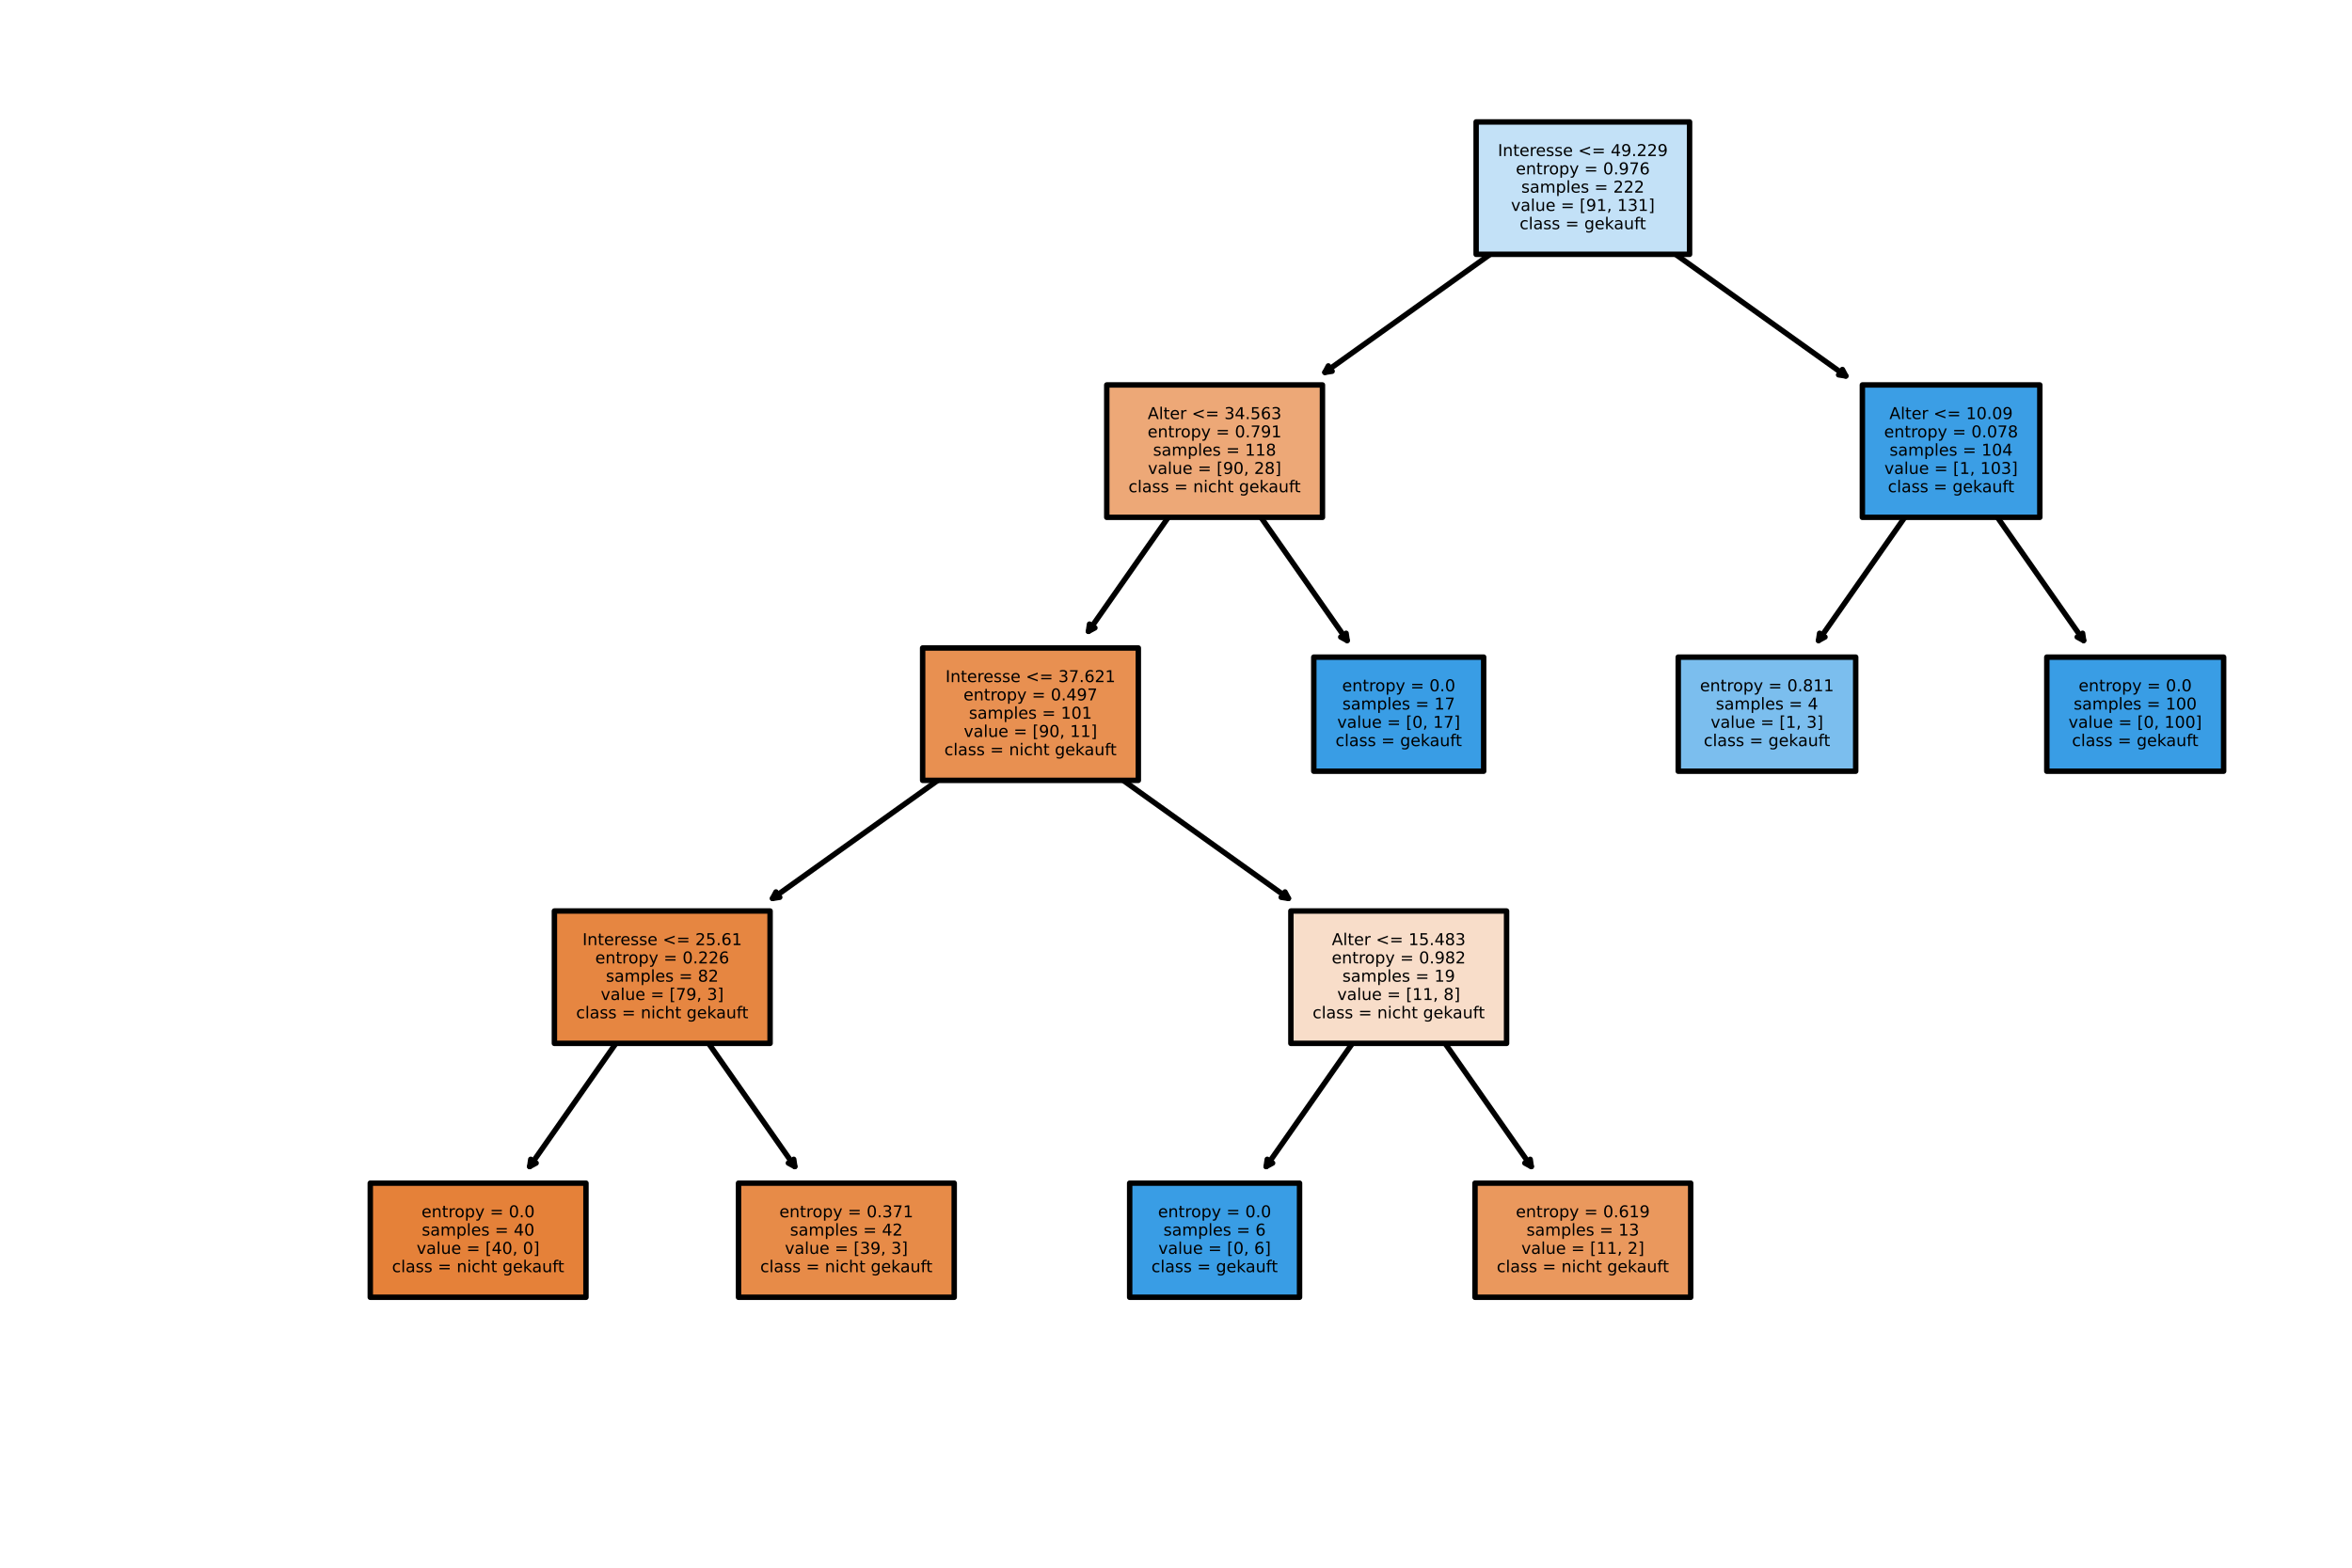 <?xml version="1.0" encoding="utf-8" standalone="no"?>
<!DOCTYPE svg PUBLIC "-//W3C//DTD SVG 1.1//EN"
  "http://www.w3.org/Graphics/SVG/1.1/DTD/svg11.dtd">
<!-- Created with matplotlib (https://matplotlib.org/) -->
<svg height="288pt" version="1.1" viewBox="0 0 432 288" width="432pt" xmlns="http://www.w3.org/2000/svg" xmlns:xlink="http://www.w3.org/1999/xlink">
 <defs>
  <style type="text/css">*{stroke-linecap:butt;stroke-linejoin:round;}</style>
 </defs>
 <g id="figure_1">
  <g id="patch_1">
   <path d="M 0 288 
L 432 288 
L 432 0 
L 0 0 
z
" style="fill:none;"/>
  </g>
  <g id="axes_1">
   <g id="patch_2">
    <path d="M 97.291 214.305 
Q 108.57 198.189 120.491 181.156 
" style="fill:none;stroke:#000000;stroke-linecap:round;"/>
    <path d="M 98.47 213.666 
L 97.291 214.305 
L 97.487 212.978 
" style="fill:none;stroke:#000000;stroke-linecap:round;"/>
   </g>
   <g id="text_1">
    <g id="patch_3">
     <path d="M 68.01 238.321 
L 107.627 238.321 
L 107.627 217.359 
L 68.01 217.359 
z
" style="fill:#e58139;stroke:#000000;stroke-linejoin:miter;"/>
    </g>
    <!-- entropy = 0.0 -->
    <g transform="translate(77.42 223.629)scale(0.03 -0.03)">
     <defs>
      <path d="M 56.203 29.594 
L 56.203 25.203 
L 14.891 25.203 
Q 15.484 15.922 20.484 11.062 
Q 25.484 6.203 34.422 6.203 
Q 39.594 6.203 44.453 7.469 
Q 49.312 8.734 54.109 11.281 
L 54.109 2.781 
Q 49.266 0.734 44.188 -0.344 
Q 39.109 -1.422 33.891 -1.422 
Q 20.797 -1.422 13.156 6.188 
Q 5.516 13.812 5.516 26.812 
Q 5.516 40.234 12.766 48.109 
Q 20.016 56 32.328 56 
Q 43.359 56 49.781 48.891 
Q 56.203 41.797 56.203 29.594 
z
M 47.219 32.234 
Q 47.125 39.594 43.094 43.984 
Q 39.062 48.391 32.422 48.391 
Q 24.906 48.391 20.391 44.141 
Q 15.875 39.891 15.188 32.172 
z
" id="DejaVuSans-101"/>
      <path d="M 54.891 33.016 
L 54.891 0 
L 45.906 0 
L 45.906 32.719 
Q 45.906 40.484 42.875 44.328 
Q 39.844 48.188 33.797 48.188 
Q 26.516 48.188 22.312 43.547 
Q 18.109 38.922 18.109 30.906 
L 18.109 0 
L 9.078 0 
L 9.078 54.688 
L 18.109 54.688 
L 18.109 46.188 
Q 21.344 51.125 25.703 53.562 
Q 30.078 56 35.797 56 
Q 45.219 56 50.047 50.172 
Q 54.891 44.344 54.891 33.016 
z
" id="DejaVuSans-110"/>
      <path d="M 18.312 70.219 
L 18.312 54.688 
L 36.812 54.688 
L 36.812 47.703 
L 18.312 47.703 
L 18.312 18.016 
Q 18.312 11.328 20.141 9.422 
Q 21.969 7.516 27.594 7.516 
L 36.812 7.516 
L 36.812 0 
L 27.594 0 
Q 17.188 0 13.234 3.875 
Q 9.281 7.766 9.281 18.016 
L 9.281 47.703 
L 2.688 47.703 
L 2.688 54.688 
L 9.281 54.688 
L 9.281 70.219 
z
" id="DejaVuSans-116"/>
      <path d="M 41.109 46.297 
Q 39.594 47.172 37.812 47.578 
Q 36.031 48 33.891 48 
Q 26.266 48 22.188 43.047 
Q 18.109 38.094 18.109 28.812 
L 18.109 0 
L 9.078 0 
L 9.078 54.688 
L 18.109 54.688 
L 18.109 46.188 
Q 20.953 51.172 25.484 53.578 
Q 30.031 56 36.531 56 
Q 37.453 56 38.578 55.875 
Q 39.703 55.766 41.062 55.516 
z
" id="DejaVuSans-114"/>
      <path d="M 30.609 48.391 
Q 23.391 48.391 19.188 42.75 
Q 14.984 37.109 14.984 27.297 
Q 14.984 17.484 19.156 11.844 
Q 23.344 6.203 30.609 6.203 
Q 37.797 6.203 41.984 11.859 
Q 46.188 17.531 46.188 27.297 
Q 46.188 37.016 41.984 42.703 
Q 37.797 48.391 30.609 48.391 
z
M 30.609 56 
Q 42.328 56 49.016 48.375 
Q 55.719 40.766 55.719 27.297 
Q 55.719 13.875 49.016 6.219 
Q 42.328 -1.422 30.609 -1.422 
Q 18.844 -1.422 12.172 6.219 
Q 5.516 13.875 5.516 27.297 
Q 5.516 40.766 12.172 48.375 
Q 18.844 56 30.609 56 
z
" id="DejaVuSans-111"/>
      <path d="M 18.109 8.203 
L 18.109 -20.797 
L 9.078 -20.797 
L 9.078 54.688 
L 18.109 54.688 
L 18.109 46.391 
Q 20.953 51.266 25.266 53.625 
Q 29.594 56 35.594 56 
Q 45.562 56 51.781 48.094 
Q 58.016 40.188 58.016 27.297 
Q 58.016 14.406 51.781 6.484 
Q 45.562 -1.422 35.594 -1.422 
Q 29.594 -1.422 25.266 0.953 
Q 20.953 3.328 18.109 8.203 
z
M 48.688 27.297 
Q 48.688 37.203 44.609 42.844 
Q 40.531 48.484 33.406 48.484 
Q 26.266 48.484 22.188 42.844 
Q 18.109 37.203 18.109 27.297 
Q 18.109 17.391 22.188 11.75 
Q 26.266 6.109 33.406 6.109 
Q 40.531 6.109 44.609 11.75 
Q 48.688 17.391 48.688 27.297 
z
" id="DejaVuSans-112"/>
      <path d="M 32.172 -5.078 
Q 28.375 -14.844 24.75 -17.812 
Q 21.141 -20.797 15.094 -20.797 
L 7.906 -20.797 
L 7.906 -13.281 
L 13.188 -13.281 
Q 16.891 -13.281 18.938 -11.516 
Q 21 -9.766 23.484 -3.219 
L 25.094 0.875 
L 2.984 54.688 
L 12.5 54.688 
L 29.594 11.922 
L 46.688 54.688 
L 56.203 54.688 
z
" id="DejaVuSans-121"/>
      <path id="DejaVuSans-32"/>
      <path d="M 10.594 45.406 
L 73.188 45.406 
L 73.188 37.203 
L 10.594 37.203 
z
M 10.594 25.484 
L 73.188 25.484 
L 73.188 17.188 
L 10.594 17.188 
z
" id="DejaVuSans-61"/>
      <path d="M 31.781 66.406 
Q 24.172 66.406 20.328 58.906 
Q 16.5 51.422 16.5 36.375 
Q 16.5 21.391 20.328 13.891 
Q 24.172 6.391 31.781 6.391 
Q 39.453 6.391 43.281 13.891 
Q 47.125 21.391 47.125 36.375 
Q 47.125 51.422 43.281 58.906 
Q 39.453 66.406 31.781 66.406 
z
M 31.781 74.219 
Q 44.047 74.219 50.516 64.516 
Q 56.984 54.828 56.984 36.375 
Q 56.984 17.969 50.516 8.266 
Q 44.047 -1.422 31.781 -1.422 
Q 19.531 -1.422 13.062 8.266 
Q 6.594 17.969 6.594 36.375 
Q 6.594 54.828 13.062 64.516 
Q 19.531 74.219 31.781 74.219 
z
" id="DejaVuSans-48"/>
      <path d="M 10.688 12.406 
L 21 12.406 
L 21 0 
L 10.688 0 
z
" id="DejaVuSans-46"/>
     </defs>
     <use xlink:href="#DejaVuSans-101"/>
     <use x="61.523" xlink:href="#DejaVuSans-110"/>
     <use x="124.902" xlink:href="#DejaVuSans-116"/>
     <use x="164.111" xlink:href="#DejaVuSans-114"/>
     <use x="202.975" xlink:href="#DejaVuSans-111"/>
     <use x="264.156" xlink:href="#DejaVuSans-112"/>
     <use x="327.633" xlink:href="#DejaVuSans-121"/>
     <use x="386.812" xlink:href="#DejaVuSans-32"/>
     <use x="418.6" xlink:href="#DejaVuSans-61"/>
     <use x="502.389" xlink:href="#DejaVuSans-32"/>
     <use x="534.176" xlink:href="#DejaVuSans-48"/>
     <use x="597.799" xlink:href="#DejaVuSans-46"/>
     <use x="629.586" xlink:href="#DejaVuSans-48"/>
    </g>
    <!-- samples = 40 -->
    <g transform="translate(77.464 226.988)scale(0.03 -0.03)">
     <defs>
      <path d="M 44.281 53.078 
L 44.281 44.578 
Q 40.484 46.531 36.375 47.5 
Q 32.281 48.484 27.875 48.484 
Q 21.188 48.484 17.844 46.438 
Q 14.5 44.391 14.5 40.281 
Q 14.5 37.156 16.891 35.375 
Q 19.281 33.594 26.516 31.984 
L 29.594 31.297 
Q 39.156 29.25 43.188 25.516 
Q 47.219 21.781 47.219 15.094 
Q 47.219 7.469 41.188 3.016 
Q 35.156 -1.422 24.609 -1.422 
Q 20.219 -1.422 15.453 -0.562 
Q 10.688 0.297 5.422 2 
L 5.422 11.281 
Q 10.406 8.688 15.234 7.391 
Q 20.062 6.109 24.812 6.109 
Q 31.156 6.109 34.562 8.281 
Q 37.984 10.453 37.984 14.406 
Q 37.984 18.062 35.516 20.016 
Q 33.062 21.969 24.703 23.781 
L 21.578 24.516 
Q 13.234 26.266 9.516 29.906 
Q 5.812 33.547 5.812 39.891 
Q 5.812 47.609 11.281 51.797 
Q 16.75 56 26.812 56 
Q 31.781 56 36.172 55.266 
Q 40.578 54.547 44.281 53.078 
z
" id="DejaVuSans-115"/>
      <path d="M 34.281 27.484 
Q 23.391 27.484 19.188 25 
Q 14.984 22.516 14.984 16.5 
Q 14.984 11.719 18.141 8.906 
Q 21.297 6.109 26.703 6.109 
Q 34.188 6.109 38.703 11.406 
Q 43.219 16.703 43.219 25.484 
L 43.219 27.484 
z
M 52.203 31.203 
L 52.203 0 
L 43.219 0 
L 43.219 8.297 
Q 40.141 3.328 35.547 0.953 
Q 30.953 -1.422 24.312 -1.422 
Q 15.922 -1.422 10.953 3.297 
Q 6 8.016 6 15.922 
Q 6 25.141 12.172 29.828 
Q 18.359 34.516 30.609 34.516 
L 43.219 34.516 
L 43.219 35.406 
Q 43.219 41.609 39.141 45 
Q 35.062 48.391 27.688 48.391 
Q 23 48.391 18.547 47.266 
Q 14.109 46.141 10.016 43.891 
L 10.016 52.203 
Q 14.938 54.109 19.578 55.047 
Q 24.219 56 28.609 56 
Q 40.484 56 46.344 49.844 
Q 52.203 43.703 52.203 31.203 
z
" id="DejaVuSans-97"/>
      <path d="M 52 44.188 
Q 55.375 50.25 60.062 53.125 
Q 64.75 56 71.094 56 
Q 79.641 56 84.281 50.016 
Q 88.922 44.047 88.922 33.016 
L 88.922 0 
L 79.891 0 
L 79.891 32.719 
Q 79.891 40.578 77.094 44.375 
Q 74.312 48.188 68.609 48.188 
Q 61.625 48.188 57.562 43.547 
Q 53.516 38.922 53.516 30.906 
L 53.516 0 
L 44.484 0 
L 44.484 32.719 
Q 44.484 40.625 41.703 44.406 
Q 38.922 48.188 33.109 48.188 
Q 26.219 48.188 22.156 43.531 
Q 18.109 38.875 18.109 30.906 
L 18.109 0 
L 9.078 0 
L 9.078 54.688 
L 18.109 54.688 
L 18.109 46.188 
Q 21.188 51.219 25.484 53.609 
Q 29.781 56 35.688 56 
Q 41.656 56 45.828 52.969 
Q 50 49.953 52 44.188 
z
" id="DejaVuSans-109"/>
      <path d="M 9.422 75.984 
L 18.406 75.984 
L 18.406 0 
L 9.422 0 
z
" id="DejaVuSans-108"/>
      <path d="M 37.797 64.312 
L 12.891 25.391 
L 37.797 25.391 
z
M 35.203 72.906 
L 47.609 72.906 
L 47.609 25.391 
L 58.016 25.391 
L 58.016 17.188 
L 47.609 17.188 
L 47.609 0 
L 37.797 0 
L 37.797 17.188 
L 4.891 17.188 
L 4.891 26.703 
z
" id="DejaVuSans-52"/>
     </defs>
     <use xlink:href="#DejaVuSans-115"/>
     <use x="52.1" xlink:href="#DejaVuSans-97"/>
     <use x="113.379" xlink:href="#DejaVuSans-109"/>
     <use x="210.791" xlink:href="#DejaVuSans-112"/>
     <use x="274.268" xlink:href="#DejaVuSans-108"/>
     <use x="302.051" xlink:href="#DejaVuSans-101"/>
     <use x="363.574" xlink:href="#DejaVuSans-115"/>
     <use x="415.674" xlink:href="#DejaVuSans-32"/>
     <use x="447.461" xlink:href="#DejaVuSans-61"/>
     <use x="531.25" xlink:href="#DejaVuSans-32"/>
     <use x="563.037" xlink:href="#DejaVuSans-52"/>
     <use x="626.66" xlink:href="#DejaVuSans-48"/>
    </g>
    <!-- value = [40, 0] -->
    <g transform="translate(76.523 230.347)scale(0.03 -0.03)">
     <defs>
      <path d="M 2.984 54.688 
L 12.5 54.688 
L 29.594 8.797 
L 46.688 54.688 
L 56.203 54.688 
L 35.688 0 
L 23.484 0 
z
" id="DejaVuSans-118"/>
      <path d="M 8.5 21.578 
L 8.5 54.688 
L 17.484 54.688 
L 17.484 21.922 
Q 17.484 14.156 20.5 10.266 
Q 23.531 6.391 29.594 6.391 
Q 36.859 6.391 41.078 11.031 
Q 45.312 15.672 45.312 23.688 
L 45.312 54.688 
L 54.297 54.688 
L 54.297 0 
L 45.312 0 
L 45.312 8.406 
Q 42.047 3.422 37.719 1 
Q 33.406 -1.422 27.688 -1.422 
Q 18.266 -1.422 13.375 4.438 
Q 8.5 10.297 8.5 21.578 
z
M 31.109 56 
z
" id="DejaVuSans-117"/>
      <path d="M 8.594 75.984 
L 29.297 75.984 
L 29.297 69 
L 17.578 69 
L 17.578 -6.203 
L 29.297 -6.203 
L 29.297 -13.188 
L 8.594 -13.188 
z
" id="DejaVuSans-91"/>
      <path d="M 11.719 12.406 
L 22.016 12.406 
L 22.016 4 
L 14.016 -11.625 
L 7.719 -11.625 
L 11.719 4 
z
" id="DejaVuSans-44"/>
      <path d="M 30.422 75.984 
L 30.422 -13.188 
L 9.719 -13.188 
L 9.719 -6.203 
L 21.391 -6.203 
L 21.391 69 
L 9.719 69 
L 9.719 75.984 
z
" id="DejaVuSans-93"/>
     </defs>
     <use xlink:href="#DejaVuSans-118"/>
     <use x="59.18" xlink:href="#DejaVuSans-97"/>
     <use x="120.459" xlink:href="#DejaVuSans-108"/>
     <use x="148.242" xlink:href="#DejaVuSans-117"/>
     <use x="211.621" xlink:href="#DejaVuSans-101"/>
     <use x="273.145" xlink:href="#DejaVuSans-32"/>
     <use x="304.932" xlink:href="#DejaVuSans-61"/>
     <use x="388.721" xlink:href="#DejaVuSans-32"/>
     <use x="420.508" xlink:href="#DejaVuSans-91"/>
     <use x="459.521" xlink:href="#DejaVuSans-52"/>
     <use x="523.145" xlink:href="#DejaVuSans-48"/>
     <use x="586.768" xlink:href="#DejaVuSans-44"/>
     <use x="618.555" xlink:href="#DejaVuSans-32"/>
     <use x="650.342" xlink:href="#DejaVuSans-48"/>
     <use x="713.965" xlink:href="#DejaVuSans-93"/>
    </g>
    <!-- class = nicht gekauft -->
    <g transform="translate(72 233.707)scale(0.03 -0.03)">
     <defs>
      <path d="M 48.781 52.594 
L 48.781 44.188 
Q 44.969 46.297 41.141 47.344 
Q 37.312 48.391 33.406 48.391 
Q 24.656 48.391 19.812 42.844 
Q 14.984 37.312 14.984 27.297 
Q 14.984 17.281 19.812 11.734 
Q 24.656 6.203 33.406 6.203 
Q 37.312 6.203 41.141 7.25 
Q 44.969 8.297 48.781 10.406 
L 48.781 2.094 
Q 45.016 0.344 40.984 -0.531 
Q 36.969 -1.422 32.422 -1.422 
Q 20.062 -1.422 12.781 6.344 
Q 5.516 14.109 5.516 27.297 
Q 5.516 40.672 12.859 48.328 
Q 20.219 56 33.016 56 
Q 37.156 56 41.109 55.141 
Q 45.062 54.297 48.781 52.594 
z
" id="DejaVuSans-99"/>
      <path d="M 9.422 54.688 
L 18.406 54.688 
L 18.406 0 
L 9.422 0 
z
M 9.422 75.984 
L 18.406 75.984 
L 18.406 64.594 
L 9.422 64.594 
z
" id="DejaVuSans-105"/>
      <path d="M 54.891 33.016 
L 54.891 0 
L 45.906 0 
L 45.906 32.719 
Q 45.906 40.484 42.875 44.328 
Q 39.844 48.188 33.797 48.188 
Q 26.516 48.188 22.312 43.547 
Q 18.109 38.922 18.109 30.906 
L 18.109 0 
L 9.078 0 
L 9.078 75.984 
L 18.109 75.984 
L 18.109 46.188 
Q 21.344 51.125 25.703 53.562 
Q 30.078 56 35.797 56 
Q 45.219 56 50.047 50.172 
Q 54.891 44.344 54.891 33.016 
z
" id="DejaVuSans-104"/>
      <path d="M 45.406 27.984 
Q 45.406 37.75 41.375 43.109 
Q 37.359 48.484 30.078 48.484 
Q 22.859 48.484 18.828 43.109 
Q 14.797 37.75 14.797 27.984 
Q 14.797 18.266 18.828 12.891 
Q 22.859 7.516 30.078 7.516 
Q 37.359 7.516 41.375 12.891 
Q 45.406 18.266 45.406 27.984 
z
M 54.391 6.781 
Q 54.391 -7.172 48.188 -13.984 
Q 42 -20.797 29.203 -20.797 
Q 24.469 -20.797 20.266 -20.094 
Q 16.062 -19.391 12.109 -17.922 
L 12.109 -9.188 
Q 16.062 -11.328 19.922 -12.344 
Q 23.781 -13.375 27.781 -13.375 
Q 36.625 -13.375 41.016 -8.766 
Q 45.406 -4.156 45.406 5.172 
L 45.406 9.625 
Q 42.625 4.781 38.281 2.391 
Q 33.938 0 27.875 0 
Q 17.828 0 11.672 7.656 
Q 5.516 15.328 5.516 27.984 
Q 5.516 40.672 11.672 48.328 
Q 17.828 56 27.875 56 
Q 33.938 56 38.281 53.609 
Q 42.625 51.219 45.406 46.391 
L 45.406 54.688 
L 54.391 54.688 
z
" id="DejaVuSans-103"/>
      <path d="M 9.078 75.984 
L 18.109 75.984 
L 18.109 31.109 
L 44.922 54.688 
L 56.391 54.688 
L 27.391 29.109 
L 57.625 0 
L 45.906 0 
L 18.109 26.703 
L 18.109 0 
L 9.078 0 
z
" id="DejaVuSans-107"/>
      <path d="M 37.109 75.984 
L 37.109 68.5 
L 28.516 68.5 
Q 23.688 68.5 21.797 66.547 
Q 19.922 64.594 19.922 59.516 
L 19.922 54.688 
L 34.719 54.688 
L 34.719 47.703 
L 19.922 47.703 
L 19.922 0 
L 10.891 0 
L 10.891 47.703 
L 2.297 47.703 
L 2.297 54.688 
L 10.891 54.688 
L 10.891 58.5 
Q 10.891 67.625 15.141 71.797 
Q 19.391 75.984 28.609 75.984 
z
" id="DejaVuSans-102"/>
     </defs>
     <use xlink:href="#DejaVuSans-99"/>
     <use x="54.98" xlink:href="#DejaVuSans-108"/>
     <use x="82.764" xlink:href="#DejaVuSans-97"/>
     <use x="144.043" xlink:href="#DejaVuSans-115"/>
     <use x="196.143" xlink:href="#DejaVuSans-115"/>
     <use x="248.242" xlink:href="#DejaVuSans-32"/>
     <use x="280.029" xlink:href="#DejaVuSans-61"/>
     <use x="363.818" xlink:href="#DejaVuSans-32"/>
     <use x="395.605" xlink:href="#DejaVuSans-110"/>
     <use x="458.984" xlink:href="#DejaVuSans-105"/>
     <use x="486.768" xlink:href="#DejaVuSans-99"/>
     <use x="541.748" xlink:href="#DejaVuSans-104"/>
     <use x="605.127" xlink:href="#DejaVuSans-116"/>
     <use x="644.336" xlink:href="#DejaVuSans-32"/>
     <use x="676.123" xlink:href="#DejaVuSans-103"/>
     <use x="739.6" xlink:href="#DejaVuSans-101"/>
     <use x="801.123" xlink:href="#DejaVuSans-107"/>
     <use x="857.283" xlink:href="#DejaVuSans-97"/>
     <use x="918.562" xlink:href="#DejaVuSans-117"/>
     <use x="981.941" xlink:href="#DejaVuSans-102"/>
     <use x="1015.396" xlink:href="#DejaVuSans-116"/>
    </g>
   </g>
   <g id="patch_4">
    <path d="M 145.982 214.305 
Q 134.702 198.189 122.782 181.156 
" style="fill:none;stroke:#000000;stroke-linecap:round;"/>
    <path d="M 145.785 212.978 
L 145.982 214.305 
L 144.802 213.666 
" style="fill:none;stroke:#000000;stroke-linecap:round;"/>
   </g>
   <g id="text_2">
    <g id="patch_5">
     <path d="M 135.646 238.321 
L 175.263 238.321 
L 175.263 217.359 
L 135.646 217.359 
z
" style="fill:#e78b48;stroke:#000000;stroke-linejoin:miter;"/>
    </g>
    <!-- entropy = 0.371 -->
    <g transform="translate(143.148 223.629)scale(0.03 -0.03)">
     <defs>
      <path d="M 40.578 39.312 
Q 47.656 37.797 51.625 33 
Q 55.609 28.219 55.609 21.188 
Q 55.609 10.406 48.188 4.484 
Q 40.766 -1.422 27.094 -1.422 
Q 22.516 -1.422 17.656 -0.516 
Q 12.797 0.391 7.625 2.203 
L 7.625 11.719 
Q 11.719 9.328 16.594 8.109 
Q 21.484 6.891 26.812 6.891 
Q 36.078 6.891 40.938 10.547 
Q 45.797 14.203 45.797 21.188 
Q 45.797 27.641 41.281 31.266 
Q 36.766 34.906 28.719 34.906 
L 20.219 34.906 
L 20.219 43.016 
L 29.109 43.016 
Q 36.375 43.016 40.234 45.922 
Q 44.094 48.828 44.094 54.297 
Q 44.094 59.906 40.109 62.906 
Q 36.141 65.922 28.719 65.922 
Q 24.656 65.922 20.016 65.031 
Q 15.375 64.156 9.812 62.312 
L 9.812 71.094 
Q 15.438 72.656 20.344 73.438 
Q 25.25 74.219 29.594 74.219 
Q 40.828 74.219 47.359 69.109 
Q 53.906 64.016 53.906 55.328 
Q 53.906 49.266 50.438 45.094 
Q 46.969 40.922 40.578 39.312 
z
" id="DejaVuSans-51"/>
      <path d="M 8.203 72.906 
L 55.078 72.906 
L 55.078 68.703 
L 28.609 0 
L 18.312 0 
L 43.219 64.594 
L 8.203 64.594 
z
" id="DejaVuSans-55"/>
      <path d="M 12.406 8.297 
L 28.516 8.297 
L 28.516 63.922 
L 10.984 60.406 
L 10.984 69.391 
L 28.422 72.906 
L 38.281 72.906 
L 38.281 8.297 
L 54.391 8.297 
L 54.391 0 
L 12.406 0 
z
" id="DejaVuSans-49"/>
     </defs>
     <use xlink:href="#DejaVuSans-101"/>
     <use x="61.523" xlink:href="#DejaVuSans-110"/>
     <use x="124.902" xlink:href="#DejaVuSans-116"/>
     <use x="164.111" xlink:href="#DejaVuSans-114"/>
     <use x="202.975" xlink:href="#DejaVuSans-111"/>
     <use x="264.156" xlink:href="#DejaVuSans-112"/>
     <use x="327.633" xlink:href="#DejaVuSans-121"/>
     <use x="386.812" xlink:href="#DejaVuSans-32"/>
     <use x="418.6" xlink:href="#DejaVuSans-61"/>
     <use x="502.389" xlink:href="#DejaVuSans-32"/>
     <use x="534.176" xlink:href="#DejaVuSans-48"/>
     <use x="597.799" xlink:href="#DejaVuSans-46"/>
     <use x="629.586" xlink:href="#DejaVuSans-51"/>
     <use x="693.209" xlink:href="#DejaVuSans-55"/>
     <use x="756.832" xlink:href="#DejaVuSans-49"/>
    </g>
    <!-- samples = 42 -->
    <g transform="translate(145.1 226.988)scale(0.03 -0.03)">
     <defs>
      <path d="M 19.188 8.297 
L 53.609 8.297 
L 53.609 0 
L 7.328 0 
L 7.328 8.297 
Q 12.938 14.109 22.625 23.891 
Q 32.328 33.688 34.812 36.531 
Q 39.547 41.844 41.422 45.531 
Q 43.312 49.219 43.312 52.781 
Q 43.312 58.594 39.234 62.25 
Q 35.156 65.922 28.609 65.922 
Q 23.969 65.922 18.812 64.312 
Q 13.672 62.703 7.812 59.422 
L 7.812 69.391 
Q 13.766 71.781 18.938 73 
Q 24.125 74.219 28.422 74.219 
Q 39.75 74.219 46.484 68.547 
Q 53.219 62.891 53.219 53.422 
Q 53.219 48.922 51.531 44.891 
Q 49.859 40.875 45.406 35.406 
Q 44.188 33.984 37.641 27.219 
Q 31.109 20.453 19.188 8.297 
z
" id="DejaVuSans-50"/>
     </defs>
     <use xlink:href="#DejaVuSans-115"/>
     <use x="52.1" xlink:href="#DejaVuSans-97"/>
     <use x="113.379" xlink:href="#DejaVuSans-109"/>
     <use x="210.791" xlink:href="#DejaVuSans-112"/>
     <use x="274.268" xlink:href="#DejaVuSans-108"/>
     <use x="302.051" xlink:href="#DejaVuSans-101"/>
     <use x="363.574" xlink:href="#DejaVuSans-115"/>
     <use x="415.674" xlink:href="#DejaVuSans-32"/>
     <use x="447.461" xlink:href="#DejaVuSans-61"/>
     <use x="531.25" xlink:href="#DejaVuSans-32"/>
     <use x="563.037" xlink:href="#DejaVuSans-52"/>
     <use x="626.66" xlink:href="#DejaVuSans-50"/>
    </g>
    <!-- value = [39, 3] -->
    <g transform="translate(144.16 230.347)scale(0.03 -0.03)">
     <defs>
      <path d="M 10.984 1.516 
L 10.984 10.5 
Q 14.703 8.734 18.5 7.812 
Q 22.312 6.891 25.984 6.891 
Q 35.75 6.891 40.891 13.453 
Q 46.047 20.016 46.781 33.406 
Q 43.953 29.203 39.594 26.953 
Q 35.25 24.703 29.984 24.703 
Q 19.047 24.703 12.672 31.312 
Q 6.297 37.938 6.297 49.422 
Q 6.297 60.641 12.938 67.422 
Q 19.578 74.219 30.609 74.219 
Q 43.266 74.219 49.922 64.516 
Q 56.594 54.828 56.594 36.375 
Q 56.594 19.141 48.406 8.859 
Q 40.234 -1.422 26.422 -1.422 
Q 22.703 -1.422 18.891 -0.688 
Q 15.094 0.047 10.984 1.516 
z
M 30.609 32.422 
Q 37.25 32.422 41.125 36.953 
Q 45.016 41.5 45.016 49.422 
Q 45.016 57.281 41.125 61.844 
Q 37.25 66.406 30.609 66.406 
Q 23.969 66.406 20.094 61.844 
Q 16.219 57.281 16.219 49.422 
Q 16.219 41.5 20.094 36.953 
Q 23.969 32.422 30.609 32.422 
z
" id="DejaVuSans-57"/>
     </defs>
     <use xlink:href="#DejaVuSans-118"/>
     <use x="59.18" xlink:href="#DejaVuSans-97"/>
     <use x="120.459" xlink:href="#DejaVuSans-108"/>
     <use x="148.242" xlink:href="#DejaVuSans-117"/>
     <use x="211.621" xlink:href="#DejaVuSans-101"/>
     <use x="273.145" xlink:href="#DejaVuSans-32"/>
     <use x="304.932" xlink:href="#DejaVuSans-61"/>
     <use x="388.721" xlink:href="#DejaVuSans-32"/>
     <use x="420.508" xlink:href="#DejaVuSans-91"/>
     <use x="459.521" xlink:href="#DejaVuSans-51"/>
     <use x="523.145" xlink:href="#DejaVuSans-57"/>
     <use x="586.768" xlink:href="#DejaVuSans-44"/>
     <use x="618.555" xlink:href="#DejaVuSans-32"/>
     <use x="650.342" xlink:href="#DejaVuSans-51"/>
     <use x="713.965" xlink:href="#DejaVuSans-93"/>
    </g>
    <!-- class = nicht gekauft -->
    <g transform="translate(139.636 233.707)scale(0.03 -0.03)">
     <use xlink:href="#DejaVuSans-99"/>
     <use x="54.98" xlink:href="#DejaVuSans-108"/>
     <use x="82.764" xlink:href="#DejaVuSans-97"/>
     <use x="144.043" xlink:href="#DejaVuSans-115"/>
     <use x="196.143" xlink:href="#DejaVuSans-115"/>
     <use x="248.242" xlink:href="#DejaVuSans-32"/>
     <use x="280.029" xlink:href="#DejaVuSans-61"/>
     <use x="363.818" xlink:href="#DejaVuSans-32"/>
     <use x="395.605" xlink:href="#DejaVuSans-110"/>
     <use x="458.984" xlink:href="#DejaVuSans-105"/>
     <use x="486.768" xlink:href="#DejaVuSans-99"/>
     <use x="541.748" xlink:href="#DejaVuSans-104"/>
     <use x="605.127" xlink:href="#DejaVuSans-116"/>
     <use x="644.336" xlink:href="#DejaVuSans-32"/>
     <use x="676.123" xlink:href="#DejaVuSans-103"/>
     <use x="739.6" xlink:href="#DejaVuSans-101"/>
     <use x="801.123" xlink:href="#DejaVuSans-107"/>
     <use x="857.283" xlink:href="#DejaVuSans-97"/>
     <use x="918.562" xlink:href="#DejaVuSans-117"/>
     <use x="981.941" xlink:href="#DejaVuSans-102"/>
     <use x="1015.396" xlink:href="#DejaVuSans-116"/>
    </g>
   </g>
   <g id="patch_6">
    <path d="M 232.563 214.305 
Q 243.843 198.189 255.764 181.156 
" style="fill:none;stroke:#000000;stroke-linecap:round;"/>
    <path d="M 233.743 213.666 
L 232.563 214.305 
L 232.76 212.978 
" style="fill:none;stroke:#000000;stroke-linecap:round;"/>
   </g>
   <g id="text_3">
    <g id="patch_7">
     <path d="M 207.49 238.321 
L 238.692 238.321 
L 238.692 217.359 
L 207.49 217.359 
z
" style="fill:#399de5;stroke:#000000;stroke-linejoin:miter;"/>
    </g>
    <!-- entropy = 0.0 -->
    <g transform="translate(212.693 223.629)scale(0.03 -0.03)">
     <use xlink:href="#DejaVuSans-101"/>
     <use x="61.523" xlink:href="#DejaVuSans-110"/>
     <use x="124.902" xlink:href="#DejaVuSans-116"/>
     <use x="164.111" xlink:href="#DejaVuSans-114"/>
     <use x="202.975" xlink:href="#DejaVuSans-111"/>
     <use x="264.156" xlink:href="#DejaVuSans-112"/>
     <use x="327.633" xlink:href="#DejaVuSans-121"/>
     <use x="386.812" xlink:href="#DejaVuSans-32"/>
     <use x="418.6" xlink:href="#DejaVuSans-61"/>
     <use x="502.389" xlink:href="#DejaVuSans-32"/>
     <use x="534.176" xlink:href="#DejaVuSans-48"/>
     <use x="597.799" xlink:href="#DejaVuSans-46"/>
     <use x="629.586" xlink:href="#DejaVuSans-48"/>
    </g>
    <!-- samples = 6 -->
    <g transform="translate(213.691 226.988)scale(0.03 -0.03)">
     <defs>
      <path d="M 33.016 40.375 
Q 26.375 40.375 22.484 35.828 
Q 18.609 31.297 18.609 23.391 
Q 18.609 15.531 22.484 10.953 
Q 26.375 6.391 33.016 6.391 
Q 39.656 6.391 43.531 10.953 
Q 47.406 15.531 47.406 23.391 
Q 47.406 31.297 43.531 35.828 
Q 39.656 40.375 33.016 40.375 
z
M 52.594 71.297 
L 52.594 62.312 
Q 48.875 64.062 45.094 64.984 
Q 41.312 65.922 37.594 65.922 
Q 27.828 65.922 22.672 59.328 
Q 17.531 52.734 16.797 39.406 
Q 19.672 43.656 24.016 45.922 
Q 28.375 48.188 33.594 48.188 
Q 44.578 48.188 50.953 41.516 
Q 57.328 34.859 57.328 23.391 
Q 57.328 12.156 50.688 5.359 
Q 44.047 -1.422 33.016 -1.422 
Q 20.359 -1.422 13.672 8.266 
Q 6.984 17.969 6.984 36.375 
Q 6.984 53.656 15.188 63.938 
Q 23.391 74.219 37.203 74.219 
Q 40.922 74.219 44.703 73.484 
Q 48.484 72.75 52.594 71.297 
z
" id="DejaVuSans-54"/>
     </defs>
     <use xlink:href="#DejaVuSans-115"/>
     <use x="52.1" xlink:href="#DejaVuSans-97"/>
     <use x="113.379" xlink:href="#DejaVuSans-109"/>
     <use x="210.791" xlink:href="#DejaVuSans-112"/>
     <use x="274.268" xlink:href="#DejaVuSans-108"/>
     <use x="302.051" xlink:href="#DejaVuSans-101"/>
     <use x="363.574" xlink:href="#DejaVuSans-115"/>
     <use x="415.674" xlink:href="#DejaVuSans-32"/>
     <use x="447.461" xlink:href="#DejaVuSans-61"/>
     <use x="531.25" xlink:href="#DejaVuSans-32"/>
     <use x="563.037" xlink:href="#DejaVuSans-54"/>
    </g>
    <!-- value = [0, 6] -->
    <g transform="translate(212.751 230.347)scale(0.03 -0.03)">
     <use xlink:href="#DejaVuSans-118"/>
     <use x="59.18" xlink:href="#DejaVuSans-97"/>
     <use x="120.459" xlink:href="#DejaVuSans-108"/>
     <use x="148.242" xlink:href="#DejaVuSans-117"/>
     <use x="211.621" xlink:href="#DejaVuSans-101"/>
     <use x="273.145" xlink:href="#DejaVuSans-32"/>
     <use x="304.932" xlink:href="#DejaVuSans-61"/>
     <use x="388.721" xlink:href="#DejaVuSans-32"/>
     <use x="420.508" xlink:href="#DejaVuSans-91"/>
     <use x="459.521" xlink:href="#DejaVuSans-48"/>
     <use x="523.145" xlink:href="#DejaVuSans-44"/>
     <use x="554.932" xlink:href="#DejaVuSans-32"/>
     <use x="586.719" xlink:href="#DejaVuSans-54"/>
     <use x="650.342" xlink:href="#DejaVuSans-93"/>
    </g>
    <!-- class = gekauft -->
    <g transform="translate(211.48 233.707)scale(0.03 -0.03)">
     <use xlink:href="#DejaVuSans-99"/>
     <use x="54.98" xlink:href="#DejaVuSans-108"/>
     <use x="82.764" xlink:href="#DejaVuSans-97"/>
     <use x="144.043" xlink:href="#DejaVuSans-115"/>
     <use x="196.143" xlink:href="#DejaVuSans-115"/>
     <use x="248.242" xlink:href="#DejaVuSans-32"/>
     <use x="280.029" xlink:href="#DejaVuSans-61"/>
     <use x="363.818" xlink:href="#DejaVuSans-32"/>
     <use x="395.605" xlink:href="#DejaVuSans-103"/>
     <use x="459.082" xlink:href="#DejaVuSans-101"/>
     <use x="520.605" xlink:href="#DejaVuSans-107"/>
     <use x="576.766" xlink:href="#DejaVuSans-97"/>
     <use x="638.045" xlink:href="#DejaVuSans-117"/>
     <use x="701.424" xlink:href="#DejaVuSans-102"/>
     <use x="734.879" xlink:href="#DejaVuSans-116"/>
    </g>
   </g>
   <g id="patch_8">
    <path d="M 281.255 214.305 
Q 269.975 198.189 258.054 181.156 
" style="fill:none;stroke:#000000;stroke-linecap:round;"/>
    <path d="M 281.058 212.978 
L 281.255 214.305 
L 280.075 213.666 
" style="fill:none;stroke:#000000;stroke-linecap:round;"/>
   </g>
   <g id="text_4">
    <g id="patch_9">
     <path d="M 270.919 238.321 
L 310.536 238.321 
L 310.536 217.359 
L 270.919 217.359 
z
" style="fill:#ea985d;stroke:#000000;stroke-linejoin:miter;"/>
    </g>
    <!-- entropy = 0.619 -->
    <g transform="translate(278.42 223.629)scale(0.03 -0.03)">
     <use xlink:href="#DejaVuSans-101"/>
     <use x="61.523" xlink:href="#DejaVuSans-110"/>
     <use x="124.902" xlink:href="#DejaVuSans-116"/>
     <use x="164.111" xlink:href="#DejaVuSans-114"/>
     <use x="202.975" xlink:href="#DejaVuSans-111"/>
     <use x="264.156" xlink:href="#DejaVuSans-112"/>
     <use x="327.633" xlink:href="#DejaVuSans-121"/>
     <use x="386.812" xlink:href="#DejaVuSans-32"/>
     <use x="418.6" xlink:href="#DejaVuSans-61"/>
     <use x="502.389" xlink:href="#DejaVuSans-32"/>
     <use x="534.176" xlink:href="#DejaVuSans-48"/>
     <use x="597.799" xlink:href="#DejaVuSans-46"/>
     <use x="629.586" xlink:href="#DejaVuSans-54"/>
     <use x="693.209" xlink:href="#DejaVuSans-49"/>
     <use x="756.832" xlink:href="#DejaVuSans-57"/>
    </g>
    <!-- samples = 13 -->
    <g transform="translate(280.373 226.988)scale(0.03 -0.03)">
     <use xlink:href="#DejaVuSans-115"/>
     <use x="52.1" xlink:href="#DejaVuSans-97"/>
     <use x="113.379" xlink:href="#DejaVuSans-109"/>
     <use x="210.791" xlink:href="#DejaVuSans-112"/>
     <use x="274.268" xlink:href="#DejaVuSans-108"/>
     <use x="302.051" xlink:href="#DejaVuSans-101"/>
     <use x="363.574" xlink:href="#DejaVuSans-115"/>
     <use x="415.674" xlink:href="#DejaVuSans-32"/>
     <use x="447.461" xlink:href="#DejaVuSans-61"/>
     <use x="531.25" xlink:href="#DejaVuSans-32"/>
     <use x="563.037" xlink:href="#DejaVuSans-49"/>
     <use x="626.66" xlink:href="#DejaVuSans-51"/>
    </g>
    <!-- value = [11, 2] -->
    <g transform="translate(279.433 230.347)scale(0.03 -0.03)">
     <use xlink:href="#DejaVuSans-118"/>
     <use x="59.18" xlink:href="#DejaVuSans-97"/>
     <use x="120.459" xlink:href="#DejaVuSans-108"/>
     <use x="148.242" xlink:href="#DejaVuSans-117"/>
     <use x="211.621" xlink:href="#DejaVuSans-101"/>
     <use x="273.145" xlink:href="#DejaVuSans-32"/>
     <use x="304.932" xlink:href="#DejaVuSans-61"/>
     <use x="388.721" xlink:href="#DejaVuSans-32"/>
     <use x="420.508" xlink:href="#DejaVuSans-91"/>
     <use x="459.521" xlink:href="#DejaVuSans-49"/>
     <use x="523.145" xlink:href="#DejaVuSans-49"/>
     <use x="586.768" xlink:href="#DejaVuSans-44"/>
     <use x="618.555" xlink:href="#DejaVuSans-32"/>
     <use x="650.342" xlink:href="#DejaVuSans-50"/>
     <use x="713.965" xlink:href="#DejaVuSans-93"/>
    </g>
    <!-- class = nicht gekauft -->
    <g transform="translate(274.909 233.707)scale(0.03 -0.03)">
     <use xlink:href="#DejaVuSans-99"/>
     <use x="54.98" xlink:href="#DejaVuSans-108"/>
     <use x="82.764" xlink:href="#DejaVuSans-97"/>
     <use x="144.043" xlink:href="#DejaVuSans-115"/>
     <use x="196.143" xlink:href="#DejaVuSans-115"/>
     <use x="248.242" xlink:href="#DejaVuSans-32"/>
     <use x="280.029" xlink:href="#DejaVuSans-61"/>
     <use x="363.818" xlink:href="#DejaVuSans-32"/>
     <use x="395.605" xlink:href="#DejaVuSans-110"/>
     <use x="458.984" xlink:href="#DejaVuSans-105"/>
     <use x="486.768" xlink:href="#DejaVuSans-99"/>
     <use x="541.748" xlink:href="#DejaVuSans-104"/>
     <use x="605.127" xlink:href="#DejaVuSans-116"/>
     <use x="644.336" xlink:href="#DejaVuSans-32"/>
     <use x="676.123" xlink:href="#DejaVuSans-103"/>
     <use x="739.6" xlink:href="#DejaVuSans-101"/>
     <use x="801.123" xlink:href="#DejaVuSans-107"/>
     <use x="857.283" xlink:href="#DejaVuSans-97"/>
     <use x="918.562" xlink:href="#DejaVuSans-117"/>
     <use x="981.941" xlink:href="#DejaVuSans-102"/>
     <use x="1015.396" xlink:href="#DejaVuSans-116"/>
    </g>
   </g>
   <g id="patch_10">
    <path d="M 141.896 165.046 
Q 164.315 149.03 187.643 132.364 
" style="fill:none;stroke:#000000;stroke-linecap:round;"/>
    <path d="M 143.222 164.837 
L 141.896 165.046 
L 142.524 163.86 
" style="fill:none;stroke:#000000;stroke-linecap:round;"/>
   </g>
   <g id="text_5">
    <g id="patch_11">
     <path d="M 101.828 191.68 
L 141.445 191.68 
L 141.445 167.36 
L 101.828 167.36 
z
" style="fill:#e68641;stroke:#000000;stroke-linejoin:miter;"/>
    </g>
    <!-- Interesse &lt;= 25.61 -->
    <g transform="translate(106.979 173.629)scale(0.03 -0.03)">
     <defs>
      <path d="M 9.812 72.906 
L 19.672 72.906 
L 19.672 0 
L 9.812 0 
z
" id="DejaVuSans-73"/>
      <path d="M 73.188 49.219 
L 22.797 31.297 
L 73.188 13.484 
L 73.188 4.594 
L 10.594 27.297 
L 10.594 35.406 
L 73.188 58.109 
z
" id="DejaVuSans-60"/>
      <path d="M 10.797 72.906 
L 49.516 72.906 
L 49.516 64.594 
L 19.828 64.594 
L 19.828 46.734 
Q 21.969 47.469 24.109 47.828 
Q 26.266 48.188 28.422 48.188 
Q 40.625 48.188 47.75 41.5 
Q 54.891 34.812 54.891 23.391 
Q 54.891 11.625 47.562 5.094 
Q 40.234 -1.422 26.906 -1.422 
Q 22.312 -1.422 17.547 -0.641 
Q 12.797 0.141 7.719 1.703 
L 7.719 11.625 
Q 12.109 9.234 16.797 8.062 
Q 21.484 6.891 26.703 6.891 
Q 35.156 6.891 40.078 11.328 
Q 45.016 15.766 45.016 23.391 
Q 45.016 31 40.078 35.438 
Q 35.156 39.891 26.703 39.891 
Q 22.75 39.891 18.812 39.016 
Q 14.891 38.141 10.797 36.281 
z
" id="DejaVuSans-53"/>
     </defs>
     <use xlink:href="#DejaVuSans-73"/>
     <use x="29.492" xlink:href="#DejaVuSans-110"/>
     <use x="92.871" xlink:href="#DejaVuSans-116"/>
     <use x="132.08" xlink:href="#DejaVuSans-101"/>
     <use x="193.604" xlink:href="#DejaVuSans-114"/>
     <use x="232.467" xlink:href="#DejaVuSans-101"/>
     <use x="293.99" xlink:href="#DejaVuSans-115"/>
     <use x="346.09" xlink:href="#DejaVuSans-115"/>
     <use x="398.189" xlink:href="#DejaVuSans-101"/>
     <use x="459.713" xlink:href="#DejaVuSans-32"/>
     <use x="491.5" xlink:href="#DejaVuSans-60"/>
     <use x="575.289" xlink:href="#DejaVuSans-61"/>
     <use x="659.078" xlink:href="#DejaVuSans-32"/>
     <use x="690.865" xlink:href="#DejaVuSans-50"/>
     <use x="754.488" xlink:href="#DejaVuSans-53"/>
     <use x="818.111" xlink:href="#DejaVuSans-46"/>
     <use x="849.898" xlink:href="#DejaVuSans-54"/>
     <use x="913.521" xlink:href="#DejaVuSans-49"/>
    </g>
    <!-- entropy = 0.226 -->
    <g transform="translate(109.329 176.988)scale(0.03 -0.03)">
     <use xlink:href="#DejaVuSans-101"/>
     <use x="61.523" xlink:href="#DejaVuSans-110"/>
     <use x="124.902" xlink:href="#DejaVuSans-116"/>
     <use x="164.111" xlink:href="#DejaVuSans-114"/>
     <use x="202.975" xlink:href="#DejaVuSans-111"/>
     <use x="264.156" xlink:href="#DejaVuSans-112"/>
     <use x="327.633" xlink:href="#DejaVuSans-121"/>
     <use x="386.812" xlink:href="#DejaVuSans-32"/>
     <use x="418.6" xlink:href="#DejaVuSans-61"/>
     <use x="502.389" xlink:href="#DejaVuSans-32"/>
     <use x="534.176" xlink:href="#DejaVuSans-48"/>
     <use x="597.799" xlink:href="#DejaVuSans-46"/>
     <use x="629.586" xlink:href="#DejaVuSans-50"/>
     <use x="693.209" xlink:href="#DejaVuSans-50"/>
     <use x="756.832" xlink:href="#DejaVuSans-54"/>
    </g>
    <!-- samples = 82 -->
    <g transform="translate(111.282 180.348)scale(0.03 -0.03)">
     <defs>
      <path d="M 31.781 34.625 
Q 24.75 34.625 20.719 30.859 
Q 16.703 27.094 16.703 20.516 
Q 16.703 13.922 20.719 10.156 
Q 24.75 6.391 31.781 6.391 
Q 38.812 6.391 42.859 10.172 
Q 46.922 13.969 46.922 20.516 
Q 46.922 27.094 42.891 30.859 
Q 38.875 34.625 31.781 34.625 
z
M 21.922 38.812 
Q 15.578 40.375 12.031 44.719 
Q 8.5 49.078 8.5 55.328 
Q 8.5 64.062 14.719 69.141 
Q 20.953 74.219 31.781 74.219 
Q 42.672 74.219 48.875 69.141 
Q 55.078 64.062 55.078 55.328 
Q 55.078 49.078 51.531 44.719 
Q 48 40.375 41.703 38.812 
Q 48.828 37.156 52.797 32.312 
Q 56.781 27.484 56.781 20.516 
Q 56.781 9.906 50.312 4.234 
Q 43.844 -1.422 31.781 -1.422 
Q 19.734 -1.422 13.25 4.234 
Q 6.781 9.906 6.781 20.516 
Q 6.781 27.484 10.781 32.312 
Q 14.797 37.156 21.922 38.812 
z
M 18.312 54.391 
Q 18.312 48.734 21.844 45.562 
Q 25.391 42.391 31.781 42.391 
Q 38.141 42.391 41.719 45.562 
Q 45.312 48.734 45.312 54.391 
Q 45.312 60.062 41.719 63.234 
Q 38.141 66.406 31.781 66.406 
Q 25.391 66.406 21.844 63.234 
Q 18.312 60.062 18.312 54.391 
z
" id="DejaVuSans-56"/>
     </defs>
     <use xlink:href="#DejaVuSans-115"/>
     <use x="52.1" xlink:href="#DejaVuSans-97"/>
     <use x="113.379" xlink:href="#DejaVuSans-109"/>
     <use x="210.791" xlink:href="#DejaVuSans-112"/>
     <use x="274.268" xlink:href="#DejaVuSans-108"/>
     <use x="302.051" xlink:href="#DejaVuSans-101"/>
     <use x="363.574" xlink:href="#DejaVuSans-115"/>
     <use x="415.674" xlink:href="#DejaVuSans-32"/>
     <use x="447.461" xlink:href="#DejaVuSans-61"/>
     <use x="531.25" xlink:href="#DejaVuSans-32"/>
     <use x="563.037" xlink:href="#DejaVuSans-56"/>
     <use x="626.66" xlink:href="#DejaVuSans-50"/>
    </g>
    <!-- value = [79, 3] -->
    <g transform="translate(110.342 183.707)scale(0.03 -0.03)">
     <use xlink:href="#DejaVuSans-118"/>
     <use x="59.18" xlink:href="#DejaVuSans-97"/>
     <use x="120.459" xlink:href="#DejaVuSans-108"/>
     <use x="148.242" xlink:href="#DejaVuSans-117"/>
     <use x="211.621" xlink:href="#DejaVuSans-101"/>
     <use x="273.145" xlink:href="#DejaVuSans-32"/>
     <use x="304.932" xlink:href="#DejaVuSans-61"/>
     <use x="388.721" xlink:href="#DejaVuSans-32"/>
     <use x="420.508" xlink:href="#DejaVuSans-91"/>
     <use x="459.521" xlink:href="#DejaVuSans-55"/>
     <use x="523.145" xlink:href="#DejaVuSans-57"/>
     <use x="586.768" xlink:href="#DejaVuSans-44"/>
     <use x="618.555" xlink:href="#DejaVuSans-32"/>
     <use x="650.342" xlink:href="#DejaVuSans-51"/>
     <use x="713.965" xlink:href="#DejaVuSans-93"/>
    </g>
    <!-- class = nicht gekauft -->
    <g transform="translate(105.818 187.066)scale(0.03 -0.03)">
     <use xlink:href="#DejaVuSans-99"/>
     <use x="54.98" xlink:href="#DejaVuSans-108"/>
     <use x="82.764" xlink:href="#DejaVuSans-97"/>
     <use x="144.043" xlink:href="#DejaVuSans-115"/>
     <use x="196.143" xlink:href="#DejaVuSans-115"/>
     <use x="248.242" xlink:href="#DejaVuSans-32"/>
     <use x="280.029" xlink:href="#DejaVuSans-61"/>
     <use x="363.818" xlink:href="#DejaVuSans-32"/>
     <use x="395.605" xlink:href="#DejaVuSans-110"/>
     <use x="458.984" xlink:href="#DejaVuSans-105"/>
     <use x="486.768" xlink:href="#DejaVuSans-99"/>
     <use x="541.748" xlink:href="#DejaVuSans-104"/>
     <use x="605.127" xlink:href="#DejaVuSans-116"/>
     <use x="644.336" xlink:href="#DejaVuSans-32"/>
     <use x="676.123" xlink:href="#DejaVuSans-103"/>
     <use x="739.6" xlink:href="#DejaVuSans-101"/>
     <use x="801.123" xlink:href="#DejaVuSans-107"/>
     <use x="857.283" xlink:href="#DejaVuSans-97"/>
     <use x="918.562" xlink:href="#DejaVuSans-117"/>
     <use x="981.941" xlink:href="#DejaVuSans-102"/>
     <use x="1015.396" xlink:href="#DejaVuSans-116"/>
    </g>
   </g>
   <g id="patch_12">
    <path d="M 236.649 165.046 
Q 214.231 149.03 190.903 132.364 
" style="fill:none;stroke:#000000;stroke-linecap:round;"/>
    <path d="M 236.021 163.86 
L 236.649 165.046 
L 235.324 164.837 
" style="fill:none;stroke:#000000;stroke-linecap:round;"/>
   </g>
   <g id="text_6">
    <g id="patch_13">
     <path d="M 237.1 191.68 
L 276.718 191.68 
L 276.718 167.36 
L 237.1 167.36 
z
" style="fill:#f8ddc9;stroke:#000000;stroke-linejoin:miter;"/>
    </g>
    <!-- Alter &lt;= 15.483 -->
    <g transform="translate(244.623 173.629)scale(0.03 -0.03)">
     <defs>
      <path d="M 34.188 63.188 
L 20.797 26.906 
L 47.609 26.906 
z
M 28.609 72.906 
L 39.797 72.906 
L 67.578 0 
L 57.328 0 
L 50.688 18.703 
L 17.828 18.703 
L 11.188 0 
L 0.781 0 
z
" id="DejaVuSans-65"/>
     </defs>
     <use xlink:href="#DejaVuSans-65"/>
     <use x="68.408" xlink:href="#DejaVuSans-108"/>
     <use x="96.191" xlink:href="#DejaVuSans-116"/>
     <use x="135.4" xlink:href="#DejaVuSans-101"/>
     <use x="196.924" xlink:href="#DejaVuSans-114"/>
     <use x="238.037" xlink:href="#DejaVuSans-32"/>
     <use x="269.824" xlink:href="#DejaVuSans-60"/>
     <use x="353.613" xlink:href="#DejaVuSans-61"/>
     <use x="437.402" xlink:href="#DejaVuSans-32"/>
     <use x="469.189" xlink:href="#DejaVuSans-49"/>
     <use x="532.812" xlink:href="#DejaVuSans-53"/>
     <use x="596.436" xlink:href="#DejaVuSans-46"/>
     <use x="628.223" xlink:href="#DejaVuSans-52"/>
     <use x="691.846" xlink:href="#DejaVuSans-56"/>
     <use x="755.469" xlink:href="#DejaVuSans-51"/>
    </g>
    <!-- entropy = 0.982 -->
    <g transform="translate(244.602 176.988)scale(0.03 -0.03)">
     <use xlink:href="#DejaVuSans-101"/>
     <use x="61.523" xlink:href="#DejaVuSans-110"/>
     <use x="124.902" xlink:href="#DejaVuSans-116"/>
     <use x="164.111" xlink:href="#DejaVuSans-114"/>
     <use x="202.975" xlink:href="#DejaVuSans-111"/>
     <use x="264.156" xlink:href="#DejaVuSans-112"/>
     <use x="327.633" xlink:href="#DejaVuSans-121"/>
     <use x="386.812" xlink:href="#DejaVuSans-32"/>
     <use x="418.6" xlink:href="#DejaVuSans-61"/>
     <use x="502.389" xlink:href="#DejaVuSans-32"/>
     <use x="534.176" xlink:href="#DejaVuSans-48"/>
     <use x="597.799" xlink:href="#DejaVuSans-46"/>
     <use x="629.586" xlink:href="#DejaVuSans-57"/>
     <use x="693.209" xlink:href="#DejaVuSans-56"/>
     <use x="756.832" xlink:href="#DejaVuSans-50"/>
    </g>
    <!-- samples = 19 -->
    <g transform="translate(246.555 180.348)scale(0.03 -0.03)">
     <use xlink:href="#DejaVuSans-115"/>
     <use x="52.1" xlink:href="#DejaVuSans-97"/>
     <use x="113.379" xlink:href="#DejaVuSans-109"/>
     <use x="210.791" xlink:href="#DejaVuSans-112"/>
     <use x="274.268" xlink:href="#DejaVuSans-108"/>
     <use x="302.051" xlink:href="#DejaVuSans-101"/>
     <use x="363.574" xlink:href="#DejaVuSans-115"/>
     <use x="415.674" xlink:href="#DejaVuSans-32"/>
     <use x="447.461" xlink:href="#DejaVuSans-61"/>
     <use x="531.25" xlink:href="#DejaVuSans-32"/>
     <use x="563.037" xlink:href="#DejaVuSans-49"/>
     <use x="626.66" xlink:href="#DejaVuSans-57"/>
    </g>
    <!-- value = [11, 8] -->
    <g transform="translate(245.614 183.707)scale(0.03 -0.03)">
     <use xlink:href="#DejaVuSans-118"/>
     <use x="59.18" xlink:href="#DejaVuSans-97"/>
     <use x="120.459" xlink:href="#DejaVuSans-108"/>
     <use x="148.242" xlink:href="#DejaVuSans-117"/>
     <use x="211.621" xlink:href="#DejaVuSans-101"/>
     <use x="273.145" xlink:href="#DejaVuSans-32"/>
     <use x="304.932" xlink:href="#DejaVuSans-61"/>
     <use x="388.721" xlink:href="#DejaVuSans-32"/>
     <use x="420.508" xlink:href="#DejaVuSans-91"/>
     <use x="459.521" xlink:href="#DejaVuSans-49"/>
     <use x="523.145" xlink:href="#DejaVuSans-49"/>
     <use x="586.768" xlink:href="#DejaVuSans-44"/>
     <use x="618.555" xlink:href="#DejaVuSans-32"/>
     <use x="650.342" xlink:href="#DejaVuSans-56"/>
     <use x="713.965" xlink:href="#DejaVuSans-93"/>
    </g>
    <!-- class = nicht gekauft -->
    <g transform="translate(241.09 187.066)scale(0.03 -0.03)">
     <use xlink:href="#DejaVuSans-99"/>
     <use x="54.98" xlink:href="#DejaVuSans-108"/>
     <use x="82.764" xlink:href="#DejaVuSans-97"/>
     <use x="144.043" xlink:href="#DejaVuSans-115"/>
     <use x="196.143" xlink:href="#DejaVuSans-115"/>
     <use x="248.242" xlink:href="#DejaVuSans-32"/>
     <use x="280.029" xlink:href="#DejaVuSans-61"/>
     <use x="363.818" xlink:href="#DejaVuSans-32"/>
     <use x="395.605" xlink:href="#DejaVuSans-110"/>
     <use x="458.984" xlink:href="#DejaVuSans-105"/>
     <use x="486.768" xlink:href="#DejaVuSans-99"/>
     <use x="541.748" xlink:href="#DejaVuSans-104"/>
     <use x="605.127" xlink:href="#DejaVuSans-116"/>
     <use x="644.336" xlink:href="#DejaVuSans-32"/>
     <use x="676.123" xlink:href="#DejaVuSans-103"/>
     <use x="739.6" xlink:href="#DejaVuSans-101"/>
     <use x="801.123" xlink:href="#DejaVuSans-107"/>
     <use x="857.283" xlink:href="#DejaVuSans-97"/>
     <use x="918.562" xlink:href="#DejaVuSans-117"/>
     <use x="981.941" xlink:href="#DejaVuSans-102"/>
     <use x="1015.396" xlink:href="#DejaVuSans-116"/>
    </g>
   </g>
   <g id="patch_14">
    <path d="M 199.922 115.984 
Q 210.613 100.709 221.944 84.518 
" style="fill:none;stroke:#000000;stroke-linecap:round;"/>
    <path d="M 201.102 115.345 
L 199.922 115.984 
L 200.118 114.657 
" style="fill:none;stroke:#000000;stroke-linecap:round;"/>
   </g>
   <g id="text_7">
    <g id="patch_15">
     <path d="M 169.464 143.36 
L 209.081 143.36 
L 209.081 119.04 
L 169.464 119.04 
z
" style="fill:#e89051;stroke:#000000;stroke-linejoin:miter;"/>
    </g>
    <!-- Interesse &lt;= 37.621 -->
    <g transform="translate(173.661 125.309)scale(0.03 -0.03)">
     <use xlink:href="#DejaVuSans-73"/>
     <use x="29.492" xlink:href="#DejaVuSans-110"/>
     <use x="92.871" xlink:href="#DejaVuSans-116"/>
     <use x="132.08" xlink:href="#DejaVuSans-101"/>
     <use x="193.604" xlink:href="#DejaVuSans-114"/>
     <use x="232.467" xlink:href="#DejaVuSans-101"/>
     <use x="293.99" xlink:href="#DejaVuSans-115"/>
     <use x="346.09" xlink:href="#DejaVuSans-115"/>
     <use x="398.189" xlink:href="#DejaVuSans-101"/>
     <use x="459.713" xlink:href="#DejaVuSans-32"/>
     <use x="491.5" xlink:href="#DejaVuSans-60"/>
     <use x="575.289" xlink:href="#DejaVuSans-61"/>
     <use x="659.078" xlink:href="#DejaVuSans-32"/>
     <use x="690.865" xlink:href="#DejaVuSans-51"/>
     <use x="754.488" xlink:href="#DejaVuSans-55"/>
     <use x="818.111" xlink:href="#DejaVuSans-46"/>
     <use x="849.898" xlink:href="#DejaVuSans-54"/>
     <use x="913.521" xlink:href="#DejaVuSans-50"/>
     <use x="977.145" xlink:href="#DejaVuSans-49"/>
    </g>
    <!-- entropy = 0.497 -->
    <g transform="translate(176.966 128.668)scale(0.03 -0.03)">
     <use xlink:href="#DejaVuSans-101"/>
     <use x="61.523" xlink:href="#DejaVuSans-110"/>
     <use x="124.902" xlink:href="#DejaVuSans-116"/>
     <use x="164.111" xlink:href="#DejaVuSans-114"/>
     <use x="202.975" xlink:href="#DejaVuSans-111"/>
     <use x="264.156" xlink:href="#DejaVuSans-112"/>
     <use x="327.633" xlink:href="#DejaVuSans-121"/>
     <use x="386.812" xlink:href="#DejaVuSans-32"/>
     <use x="418.6" xlink:href="#DejaVuSans-61"/>
     <use x="502.389" xlink:href="#DejaVuSans-32"/>
     <use x="534.176" xlink:href="#DejaVuSans-48"/>
     <use x="597.799" xlink:href="#DejaVuSans-46"/>
     <use x="629.586" xlink:href="#DejaVuSans-52"/>
     <use x="693.209" xlink:href="#DejaVuSans-57"/>
     <use x="756.832" xlink:href="#DejaVuSans-55"/>
    </g>
    <!-- samples = 101 -->
    <g transform="translate(177.964 132.028)scale(0.03 -0.03)">
     <use xlink:href="#DejaVuSans-115"/>
     <use x="52.1" xlink:href="#DejaVuSans-97"/>
     <use x="113.379" xlink:href="#DejaVuSans-109"/>
     <use x="210.791" xlink:href="#DejaVuSans-112"/>
     <use x="274.268" xlink:href="#DejaVuSans-108"/>
     <use x="302.051" xlink:href="#DejaVuSans-101"/>
     <use x="363.574" xlink:href="#DejaVuSans-115"/>
     <use x="415.674" xlink:href="#DejaVuSans-32"/>
     <use x="447.461" xlink:href="#DejaVuSans-61"/>
     <use x="531.25" xlink:href="#DejaVuSans-32"/>
     <use x="563.037" xlink:href="#DejaVuSans-49"/>
     <use x="626.66" xlink:href="#DejaVuSans-48"/>
     <use x="690.283" xlink:href="#DejaVuSans-49"/>
    </g>
    <!-- value = [90, 11] -->
    <g transform="translate(177.024 135.387)scale(0.03 -0.03)">
     <use xlink:href="#DejaVuSans-118"/>
     <use x="59.18" xlink:href="#DejaVuSans-97"/>
     <use x="120.459" xlink:href="#DejaVuSans-108"/>
     <use x="148.242" xlink:href="#DejaVuSans-117"/>
     <use x="211.621" xlink:href="#DejaVuSans-101"/>
     <use x="273.145" xlink:href="#DejaVuSans-32"/>
     <use x="304.932" xlink:href="#DejaVuSans-61"/>
     <use x="388.721" xlink:href="#DejaVuSans-32"/>
     <use x="420.508" xlink:href="#DejaVuSans-91"/>
     <use x="459.521" xlink:href="#DejaVuSans-57"/>
     <use x="523.145" xlink:href="#DejaVuSans-48"/>
     <use x="586.768" xlink:href="#DejaVuSans-44"/>
     <use x="618.555" xlink:href="#DejaVuSans-32"/>
     <use x="650.342" xlink:href="#DejaVuSans-49"/>
     <use x="713.965" xlink:href="#DejaVuSans-49"/>
     <use x="777.588" xlink:href="#DejaVuSans-93"/>
    </g>
    <!-- class = nicht gekauft -->
    <g transform="translate(173.454 138.746)scale(0.03 -0.03)">
     <use xlink:href="#DejaVuSans-99"/>
     <use x="54.98" xlink:href="#DejaVuSans-108"/>
     <use x="82.764" xlink:href="#DejaVuSans-97"/>
     <use x="144.043" xlink:href="#DejaVuSans-115"/>
     <use x="196.143" xlink:href="#DejaVuSans-115"/>
     <use x="248.242" xlink:href="#DejaVuSans-32"/>
     <use x="280.029" xlink:href="#DejaVuSans-61"/>
     <use x="363.818" xlink:href="#DejaVuSans-32"/>
     <use x="395.605" xlink:href="#DejaVuSans-110"/>
     <use x="458.984" xlink:href="#DejaVuSans-105"/>
     <use x="486.768" xlink:href="#DejaVuSans-99"/>
     <use x="541.748" xlink:href="#DejaVuSans-104"/>
     <use x="605.127" xlink:href="#DejaVuSans-116"/>
     <use x="644.336" xlink:href="#DejaVuSans-32"/>
     <use x="676.123" xlink:href="#DejaVuSans-103"/>
     <use x="739.6" xlink:href="#DejaVuSans-101"/>
     <use x="801.123" xlink:href="#DejaVuSans-107"/>
     <use x="857.283" xlink:href="#DejaVuSans-97"/>
     <use x="918.562" xlink:href="#DejaVuSans-117"/>
     <use x="981.941" xlink:href="#DejaVuSans-102"/>
     <use x="1015.396" xlink:href="#DejaVuSans-116"/>
    </g>
   </g>
   <g id="patch_16">
    <path d="M 247.437 117.665 
Q 236.157 101.549 224.236 84.516 
" style="fill:none;stroke:#000000;stroke-linecap:round;"/>
    <path d="M 247.24 116.338 
L 247.437 117.665 
L 246.257 117.026 
" style="fill:none;stroke:#000000;stroke-linecap:round;"/>
   </g>
   <g id="text_8">
    <g id="patch_17">
     <path d="M 241.308 141.681 
L 272.51 141.681 
L 272.51 120.719 
L 241.308 120.719 
z
" style="fill:#399de5;stroke:#000000;stroke-linejoin:miter;"/>
    </g>
    <!-- entropy = 0.0 -->
    <g transform="translate(246.511 126.989)scale(0.03 -0.03)">
     <use xlink:href="#DejaVuSans-101"/>
     <use x="61.523" xlink:href="#DejaVuSans-110"/>
     <use x="124.902" xlink:href="#DejaVuSans-116"/>
     <use x="164.111" xlink:href="#DejaVuSans-114"/>
     <use x="202.975" xlink:href="#DejaVuSans-111"/>
     <use x="264.156" xlink:href="#DejaVuSans-112"/>
     <use x="327.633" xlink:href="#DejaVuSans-121"/>
     <use x="386.812" xlink:href="#DejaVuSans-32"/>
     <use x="418.6" xlink:href="#DejaVuSans-61"/>
     <use x="502.389" xlink:href="#DejaVuSans-32"/>
     <use x="534.176" xlink:href="#DejaVuSans-48"/>
     <use x="597.799" xlink:href="#DejaVuSans-46"/>
     <use x="629.586" xlink:href="#DejaVuSans-48"/>
    </g>
    <!-- samples = 17 -->
    <g transform="translate(246.555 130.348)scale(0.03 -0.03)">
     <use xlink:href="#DejaVuSans-115"/>
     <use x="52.1" xlink:href="#DejaVuSans-97"/>
     <use x="113.379" xlink:href="#DejaVuSans-109"/>
     <use x="210.791" xlink:href="#DejaVuSans-112"/>
     <use x="274.268" xlink:href="#DejaVuSans-108"/>
     <use x="302.051" xlink:href="#DejaVuSans-101"/>
     <use x="363.574" xlink:href="#DejaVuSans-115"/>
     <use x="415.674" xlink:href="#DejaVuSans-32"/>
     <use x="447.461" xlink:href="#DejaVuSans-61"/>
     <use x="531.25" xlink:href="#DejaVuSans-32"/>
     <use x="563.037" xlink:href="#DejaVuSans-49"/>
     <use x="626.66" xlink:href="#DejaVuSans-55"/>
    </g>
    <!-- value = [0, 17] -->
    <g transform="translate(245.614 133.707)scale(0.03 -0.03)">
     <use xlink:href="#DejaVuSans-118"/>
     <use x="59.18" xlink:href="#DejaVuSans-97"/>
     <use x="120.459" xlink:href="#DejaVuSans-108"/>
     <use x="148.242" xlink:href="#DejaVuSans-117"/>
     <use x="211.621" xlink:href="#DejaVuSans-101"/>
     <use x="273.145" xlink:href="#DejaVuSans-32"/>
     <use x="304.932" xlink:href="#DejaVuSans-61"/>
     <use x="388.721" xlink:href="#DejaVuSans-32"/>
     <use x="420.508" xlink:href="#DejaVuSans-91"/>
     <use x="459.521" xlink:href="#DejaVuSans-48"/>
     <use x="523.145" xlink:href="#DejaVuSans-44"/>
     <use x="554.932" xlink:href="#DejaVuSans-32"/>
     <use x="586.719" xlink:href="#DejaVuSans-49"/>
     <use x="650.342" xlink:href="#DejaVuSans-55"/>
     <use x="713.965" xlink:href="#DejaVuSans-93"/>
    </g>
    <!-- class = gekauft -->
    <g transform="translate(245.298 137.067)scale(0.03 -0.03)">
     <use xlink:href="#DejaVuSans-99"/>
     <use x="54.98" xlink:href="#DejaVuSans-108"/>
     <use x="82.764" xlink:href="#DejaVuSans-97"/>
     <use x="144.043" xlink:href="#DejaVuSans-115"/>
     <use x="196.143" xlink:href="#DejaVuSans-115"/>
     <use x="248.242" xlink:href="#DejaVuSans-32"/>
     <use x="280.029" xlink:href="#DejaVuSans-61"/>
     <use x="363.818" xlink:href="#DejaVuSans-32"/>
     <use x="395.605" xlink:href="#DejaVuSans-103"/>
     <use x="459.082" xlink:href="#DejaVuSans-101"/>
     <use x="520.605" xlink:href="#DejaVuSans-107"/>
     <use x="576.766" xlink:href="#DejaVuSans-97"/>
     <use x="638.045" xlink:href="#DejaVuSans-117"/>
     <use x="701.424" xlink:href="#DejaVuSans-102"/>
     <use x="734.879" xlink:href="#DejaVuSans-116"/>
    </g>
   </g>
   <g id="patch_18">
    <path d="M 334.018 117.665 
Q 345.298 101.549 357.218 84.516 
" style="fill:none;stroke:#000000;stroke-linecap:round;"/>
    <path d="M 335.198 117.026 
L 334.018 117.665 
L 334.215 116.338 
" style="fill:none;stroke:#000000;stroke-linecap:round;"/>
   </g>
   <g id="text_9">
    <g id="patch_19">
     <path d="M 308.248 141.681 
L 340.842 141.681 
L 340.842 120.719 
L 308.248 120.719 
z
" style="fill:#7bbeee;stroke:#000000;stroke-linejoin:miter;"/>
    </g>
    <!-- entropy = 0.811 -->
    <g transform="translate(312.238 126.989)scale(0.03 -0.03)">
     <use xlink:href="#DejaVuSans-101"/>
     <use x="61.523" xlink:href="#DejaVuSans-110"/>
     <use x="124.902" xlink:href="#DejaVuSans-116"/>
     <use x="164.111" xlink:href="#DejaVuSans-114"/>
     <use x="202.975" xlink:href="#DejaVuSans-111"/>
     <use x="264.156" xlink:href="#DejaVuSans-112"/>
     <use x="327.633" xlink:href="#DejaVuSans-121"/>
     <use x="386.812" xlink:href="#DejaVuSans-32"/>
     <use x="418.6" xlink:href="#DejaVuSans-61"/>
     <use x="502.389" xlink:href="#DejaVuSans-32"/>
     <use x="534.176" xlink:href="#DejaVuSans-48"/>
     <use x="597.799" xlink:href="#DejaVuSans-46"/>
     <use x="629.586" xlink:href="#DejaVuSans-56"/>
     <use x="693.209" xlink:href="#DejaVuSans-49"/>
     <use x="756.832" xlink:href="#DejaVuSans-49"/>
    </g>
    <!-- samples = 4 -->
    <g transform="translate(315.146 130.348)scale(0.03 -0.03)">
     <use xlink:href="#DejaVuSans-115"/>
     <use x="52.1" xlink:href="#DejaVuSans-97"/>
     <use x="113.379" xlink:href="#DejaVuSans-109"/>
     <use x="210.791" xlink:href="#DejaVuSans-112"/>
     <use x="274.268" xlink:href="#DejaVuSans-108"/>
     <use x="302.051" xlink:href="#DejaVuSans-101"/>
     <use x="363.574" xlink:href="#DejaVuSans-115"/>
     <use x="415.674" xlink:href="#DejaVuSans-32"/>
     <use x="447.461" xlink:href="#DejaVuSans-61"/>
     <use x="531.25" xlink:href="#DejaVuSans-32"/>
     <use x="563.037" xlink:href="#DejaVuSans-52"/>
    </g>
    <!-- value = [1, 3] -->
    <g transform="translate(314.205 133.707)scale(0.03 -0.03)">
     <use xlink:href="#DejaVuSans-118"/>
     <use x="59.18" xlink:href="#DejaVuSans-97"/>
     <use x="120.459" xlink:href="#DejaVuSans-108"/>
     <use x="148.242" xlink:href="#DejaVuSans-117"/>
     <use x="211.621" xlink:href="#DejaVuSans-101"/>
     <use x="273.145" xlink:href="#DejaVuSans-32"/>
     <use x="304.932" xlink:href="#DejaVuSans-61"/>
     <use x="388.721" xlink:href="#DejaVuSans-32"/>
     <use x="420.508" xlink:href="#DejaVuSans-91"/>
     <use x="459.521" xlink:href="#DejaVuSans-49"/>
     <use x="523.145" xlink:href="#DejaVuSans-44"/>
     <use x="554.932" xlink:href="#DejaVuSans-32"/>
     <use x="586.719" xlink:href="#DejaVuSans-51"/>
     <use x="650.342" xlink:href="#DejaVuSans-93"/>
    </g>
    <!-- class = gekauft -->
    <g transform="translate(312.934 137.067)scale(0.03 -0.03)">
     <use xlink:href="#DejaVuSans-99"/>
     <use x="54.98" xlink:href="#DejaVuSans-108"/>
     <use x="82.764" xlink:href="#DejaVuSans-97"/>
     <use x="144.043" xlink:href="#DejaVuSans-115"/>
     <use x="196.143" xlink:href="#DejaVuSans-115"/>
     <use x="248.242" xlink:href="#DejaVuSans-32"/>
     <use x="280.029" xlink:href="#DejaVuSans-61"/>
     <use x="363.818" xlink:href="#DejaVuSans-32"/>
     <use x="395.605" xlink:href="#DejaVuSans-103"/>
     <use x="459.082" xlink:href="#DejaVuSans-101"/>
     <use x="520.605" xlink:href="#DejaVuSans-107"/>
     <use x="576.766" xlink:href="#DejaVuSans-97"/>
     <use x="638.045" xlink:href="#DejaVuSans-117"/>
     <use x="701.424" xlink:href="#DejaVuSans-102"/>
     <use x="734.879" xlink:href="#DejaVuSans-116"/>
    </g>
   </g>
   <g id="patch_20">
    <path d="M 382.709 117.665 
Q 371.43 101.549 359.509 84.516 
" style="fill:none;stroke:#000000;stroke-linecap:round;"/>
    <path d="M 382.513 116.338 
L 382.709 117.665 
L 381.53 117.026 
" style="fill:none;stroke:#000000;stroke-linecap:round;"/>
   </g>
   <g id="text_10">
    <g id="patch_21">
     <path d="M 375.943 141.681 
L 408.421 141.681 
L 408.421 120.719 
L 375.943 120.719 
z
" style="fill:#399de5;stroke:#000000;stroke-linejoin:miter;"/>
    </g>
    <!-- entropy = 0.0 -->
    <g transform="translate(381.784 126.989)scale(0.03 -0.03)">
     <use xlink:href="#DejaVuSans-101"/>
     <use x="61.523" xlink:href="#DejaVuSans-110"/>
     <use x="124.902" xlink:href="#DejaVuSans-116"/>
     <use x="164.111" xlink:href="#DejaVuSans-114"/>
     <use x="202.975" xlink:href="#DejaVuSans-111"/>
     <use x="264.156" xlink:href="#DejaVuSans-112"/>
     <use x="327.633" xlink:href="#DejaVuSans-121"/>
     <use x="386.812" xlink:href="#DejaVuSans-32"/>
     <use x="418.6" xlink:href="#DejaVuSans-61"/>
     <use x="502.389" xlink:href="#DejaVuSans-32"/>
     <use x="534.176" xlink:href="#DejaVuSans-48"/>
     <use x="597.799" xlink:href="#DejaVuSans-46"/>
     <use x="629.586" xlink:href="#DejaVuSans-48"/>
    </g>
    <!-- samples = 100 -->
    <g transform="translate(380.873 130.348)scale(0.03 -0.03)">
     <use xlink:href="#DejaVuSans-115"/>
     <use x="52.1" xlink:href="#DejaVuSans-97"/>
     <use x="113.379" xlink:href="#DejaVuSans-109"/>
     <use x="210.791" xlink:href="#DejaVuSans-112"/>
     <use x="274.268" xlink:href="#DejaVuSans-108"/>
     <use x="302.051" xlink:href="#DejaVuSans-101"/>
     <use x="363.574" xlink:href="#DejaVuSans-115"/>
     <use x="415.674" xlink:href="#DejaVuSans-32"/>
     <use x="447.461" xlink:href="#DejaVuSans-61"/>
     <use x="531.25" xlink:href="#DejaVuSans-32"/>
     <use x="563.037" xlink:href="#DejaVuSans-49"/>
     <use x="626.66" xlink:href="#DejaVuSans-48"/>
     <use x="690.283" xlink:href="#DejaVuSans-48"/>
    </g>
    <!-- value = [0, 100] -->
    <g transform="translate(379.933 133.707)scale(0.03 -0.03)">
     <use xlink:href="#DejaVuSans-118"/>
     <use x="59.18" xlink:href="#DejaVuSans-97"/>
     <use x="120.459" xlink:href="#DejaVuSans-108"/>
     <use x="148.242" xlink:href="#DejaVuSans-117"/>
     <use x="211.621" xlink:href="#DejaVuSans-101"/>
     <use x="273.145" xlink:href="#DejaVuSans-32"/>
     <use x="304.932" xlink:href="#DejaVuSans-61"/>
     <use x="388.721" xlink:href="#DejaVuSans-32"/>
     <use x="420.508" xlink:href="#DejaVuSans-91"/>
     <use x="459.521" xlink:href="#DejaVuSans-48"/>
     <use x="523.145" xlink:href="#DejaVuSans-44"/>
     <use x="554.932" xlink:href="#DejaVuSans-32"/>
     <use x="586.719" xlink:href="#DejaVuSans-49"/>
     <use x="650.342" xlink:href="#DejaVuSans-48"/>
     <use x="713.965" xlink:href="#DejaVuSans-48"/>
     <use x="777.588" xlink:href="#DejaVuSans-93"/>
    </g>
    <!-- class = gekauft -->
    <g transform="translate(380.571 137.067)scale(0.03 -0.03)">
     <use xlink:href="#DejaVuSans-99"/>
     <use x="54.98" xlink:href="#DejaVuSans-108"/>
     <use x="82.764" xlink:href="#DejaVuSans-97"/>
     <use x="144.043" xlink:href="#DejaVuSans-115"/>
     <use x="196.143" xlink:href="#DejaVuSans-115"/>
     <use x="248.242" xlink:href="#DejaVuSans-32"/>
     <use x="280.029" xlink:href="#DejaVuSans-61"/>
     <use x="363.818" xlink:href="#DejaVuSans-32"/>
     <use x="395.605" xlink:href="#DejaVuSans-103"/>
     <use x="459.082" xlink:href="#DejaVuSans-101"/>
     <use x="520.605" xlink:href="#DejaVuSans-107"/>
     <use x="576.766" xlink:href="#DejaVuSans-97"/>
     <use x="638.045" xlink:href="#DejaVuSans-117"/>
     <use x="701.424" xlink:href="#DejaVuSans-102"/>
     <use x="734.879" xlink:href="#DejaVuSans-116"/>
    </g>
   </g>
   <g id="patch_22">
    <path d="M 243.351 68.406 
Q 265.769 52.39 289.097 35.724 
" style="fill:none;stroke:#000000;stroke-linecap:round;"/>
    <path d="M 244.676 68.197 
L 243.351 68.406 
L 243.979 67.22 
" style="fill:none;stroke:#000000;stroke-linecap:round;"/>
   </g>
   <g id="text_11">
    <g id="patch_23">
     <path d="M 203.282 95.04 
L 242.9 95.04 
L 242.9 70.72 
L 203.282 70.72 
z
" style="fill:#eda877;stroke:#000000;stroke-linejoin:miter;"/>
    </g>
    <!-- Alter &lt;= 34.563 -->
    <g transform="translate(210.805 76.989)scale(0.03 -0.03)">
     <use xlink:href="#DejaVuSans-65"/>
     <use x="68.408" xlink:href="#DejaVuSans-108"/>
     <use x="96.191" xlink:href="#DejaVuSans-116"/>
     <use x="135.4" xlink:href="#DejaVuSans-101"/>
     <use x="196.924" xlink:href="#DejaVuSans-114"/>
     <use x="238.037" xlink:href="#DejaVuSans-32"/>
     <use x="269.824" xlink:href="#DejaVuSans-60"/>
     <use x="353.613" xlink:href="#DejaVuSans-61"/>
     <use x="437.402" xlink:href="#DejaVuSans-32"/>
     <use x="469.189" xlink:href="#DejaVuSans-51"/>
     <use x="532.812" xlink:href="#DejaVuSans-52"/>
     <use x="596.436" xlink:href="#DejaVuSans-46"/>
     <use x="628.223" xlink:href="#DejaVuSans-53"/>
     <use x="691.846" xlink:href="#DejaVuSans-54"/>
     <use x="755.469" xlink:href="#DejaVuSans-51"/>
    </g>
    <!-- entropy = 0.791 -->
    <g transform="translate(210.784 80.348)scale(0.03 -0.03)">
     <use xlink:href="#DejaVuSans-101"/>
     <use x="61.523" xlink:href="#DejaVuSans-110"/>
     <use x="124.902" xlink:href="#DejaVuSans-116"/>
     <use x="164.111" xlink:href="#DejaVuSans-114"/>
     <use x="202.975" xlink:href="#DejaVuSans-111"/>
     <use x="264.156" xlink:href="#DejaVuSans-112"/>
     <use x="327.633" xlink:href="#DejaVuSans-121"/>
     <use x="386.812" xlink:href="#DejaVuSans-32"/>
     <use x="418.6" xlink:href="#DejaVuSans-61"/>
     <use x="502.389" xlink:href="#DejaVuSans-32"/>
     <use x="534.176" xlink:href="#DejaVuSans-48"/>
     <use x="597.799" xlink:href="#DejaVuSans-46"/>
     <use x="629.586" xlink:href="#DejaVuSans-55"/>
     <use x="693.209" xlink:href="#DejaVuSans-57"/>
     <use x="756.832" xlink:href="#DejaVuSans-49"/>
    </g>
    <!-- samples = 118 -->
    <g transform="translate(211.782 83.708)scale(0.03 -0.03)">
     <use xlink:href="#DejaVuSans-115"/>
     <use x="52.1" xlink:href="#DejaVuSans-97"/>
     <use x="113.379" xlink:href="#DejaVuSans-109"/>
     <use x="210.791" xlink:href="#DejaVuSans-112"/>
     <use x="274.268" xlink:href="#DejaVuSans-108"/>
     <use x="302.051" xlink:href="#DejaVuSans-101"/>
     <use x="363.574" xlink:href="#DejaVuSans-115"/>
     <use x="415.674" xlink:href="#DejaVuSans-32"/>
     <use x="447.461" xlink:href="#DejaVuSans-61"/>
     <use x="531.25" xlink:href="#DejaVuSans-32"/>
     <use x="563.037" xlink:href="#DejaVuSans-49"/>
     <use x="626.66" xlink:href="#DejaVuSans-49"/>
     <use x="690.283" xlink:href="#DejaVuSans-56"/>
    </g>
    <!-- value = [90, 28] -->
    <g transform="translate(210.842 87.067)scale(0.03 -0.03)">
     <use xlink:href="#DejaVuSans-118"/>
     <use x="59.18" xlink:href="#DejaVuSans-97"/>
     <use x="120.459" xlink:href="#DejaVuSans-108"/>
     <use x="148.242" xlink:href="#DejaVuSans-117"/>
     <use x="211.621" xlink:href="#DejaVuSans-101"/>
     <use x="273.145" xlink:href="#DejaVuSans-32"/>
     <use x="304.932" xlink:href="#DejaVuSans-61"/>
     <use x="388.721" xlink:href="#DejaVuSans-32"/>
     <use x="420.508" xlink:href="#DejaVuSans-91"/>
     <use x="459.521" xlink:href="#DejaVuSans-57"/>
     <use x="523.145" xlink:href="#DejaVuSans-48"/>
     <use x="586.768" xlink:href="#DejaVuSans-44"/>
     <use x="618.555" xlink:href="#DejaVuSans-32"/>
     <use x="650.342" xlink:href="#DejaVuSans-50"/>
     <use x="713.965" xlink:href="#DejaVuSans-56"/>
     <use x="777.588" xlink:href="#DejaVuSans-93"/>
    </g>
    <!-- class = nicht gekauft -->
    <g transform="translate(207.272 90.427)scale(0.03 -0.03)">
     <use xlink:href="#DejaVuSans-99"/>
     <use x="54.98" xlink:href="#DejaVuSans-108"/>
     <use x="82.764" xlink:href="#DejaVuSans-97"/>
     <use x="144.043" xlink:href="#DejaVuSans-115"/>
     <use x="196.143" xlink:href="#DejaVuSans-115"/>
     <use x="248.242" xlink:href="#DejaVuSans-32"/>
     <use x="280.029" xlink:href="#DejaVuSans-61"/>
     <use x="363.818" xlink:href="#DejaVuSans-32"/>
     <use x="395.605" xlink:href="#DejaVuSans-110"/>
     <use x="458.984" xlink:href="#DejaVuSans-105"/>
     <use x="486.768" xlink:href="#DejaVuSans-99"/>
     <use x="541.748" xlink:href="#DejaVuSans-104"/>
     <use x="605.127" xlink:href="#DejaVuSans-116"/>
     <use x="644.336" xlink:href="#DejaVuSans-32"/>
     <use x="676.123" xlink:href="#DejaVuSans-103"/>
     <use x="739.6" xlink:href="#DejaVuSans-101"/>
     <use x="801.123" xlink:href="#DejaVuSans-107"/>
     <use x="857.283" xlink:href="#DejaVuSans-97"/>
     <use x="918.562" xlink:href="#DejaVuSans-117"/>
     <use x="981.941" xlink:href="#DejaVuSans-102"/>
     <use x="1015.396" xlink:href="#DejaVuSans-116"/>
    </g>
   </g>
   <g id="patch_24">
    <path d="M 339.029 69.067 
Q 316.146 52.719 292.352 35.721 
" style="fill:none;stroke:#000000;stroke-linecap:round;"/>
    <path d="M 338.402 67.882 
L 339.029 69.067 
L 337.704 68.858 
" style="fill:none;stroke:#000000;stroke-linecap:round;"/>
   </g>
   <g id="text_12">
    <g id="patch_25">
     <path d="M 342.067 95.04 
L 374.661 95.04 
L 374.661 70.72 
L 342.067 70.72 
z
" style="fill:#3b9ee5;stroke:#000000;stroke-linejoin:miter;"/>
    </g>
    <!-- Alter &lt;= 10.09 -->
    <g transform="translate(347.032 76.989)scale(0.03 -0.03)">
     <use xlink:href="#DejaVuSans-65"/>
     <use x="68.408" xlink:href="#DejaVuSans-108"/>
     <use x="96.191" xlink:href="#DejaVuSans-116"/>
     <use x="135.4" xlink:href="#DejaVuSans-101"/>
     <use x="196.924" xlink:href="#DejaVuSans-114"/>
     <use x="238.037" xlink:href="#DejaVuSans-32"/>
     <use x="269.824" xlink:href="#DejaVuSans-60"/>
     <use x="353.613" xlink:href="#DejaVuSans-61"/>
     <use x="437.402" xlink:href="#DejaVuSans-32"/>
     <use x="469.189" xlink:href="#DejaVuSans-49"/>
     <use x="532.812" xlink:href="#DejaVuSans-48"/>
     <use x="596.436" xlink:href="#DejaVuSans-46"/>
     <use x="628.223" xlink:href="#DejaVuSans-48"/>
     <use x="691.846" xlink:href="#DejaVuSans-57"/>
    </g>
    <!-- entropy = 0.078 -->
    <g transform="translate(346.057 80.348)scale(0.03 -0.03)">
     <use xlink:href="#DejaVuSans-101"/>
     <use x="61.523" xlink:href="#DejaVuSans-110"/>
     <use x="124.902" xlink:href="#DejaVuSans-116"/>
     <use x="164.111" xlink:href="#DejaVuSans-114"/>
     <use x="202.975" xlink:href="#DejaVuSans-111"/>
     <use x="264.156" xlink:href="#DejaVuSans-112"/>
     <use x="327.633" xlink:href="#DejaVuSans-121"/>
     <use x="386.812" xlink:href="#DejaVuSans-32"/>
     <use x="418.6" xlink:href="#DejaVuSans-61"/>
     <use x="502.389" xlink:href="#DejaVuSans-32"/>
     <use x="534.176" xlink:href="#DejaVuSans-48"/>
     <use x="597.799" xlink:href="#DejaVuSans-46"/>
     <use x="629.586" xlink:href="#DejaVuSans-48"/>
     <use x="693.209" xlink:href="#DejaVuSans-55"/>
     <use x="756.832" xlink:href="#DejaVuSans-56"/>
    </g>
    <!-- samples = 104 -->
    <g transform="translate(347.055 83.708)scale(0.03 -0.03)">
     <use xlink:href="#DejaVuSans-115"/>
     <use x="52.1" xlink:href="#DejaVuSans-97"/>
     <use x="113.379" xlink:href="#DejaVuSans-109"/>
     <use x="210.791" xlink:href="#DejaVuSans-112"/>
     <use x="274.268" xlink:href="#DejaVuSans-108"/>
     <use x="302.051" xlink:href="#DejaVuSans-101"/>
     <use x="363.574" xlink:href="#DejaVuSans-115"/>
     <use x="415.674" xlink:href="#DejaVuSans-32"/>
     <use x="447.461" xlink:href="#DejaVuSans-61"/>
     <use x="531.25" xlink:href="#DejaVuSans-32"/>
     <use x="563.037" xlink:href="#DejaVuSans-49"/>
     <use x="626.66" xlink:href="#DejaVuSans-48"/>
     <use x="690.283" xlink:href="#DejaVuSans-52"/>
    </g>
    <!-- value = [1, 103] -->
    <g transform="translate(346.114 87.067)scale(0.03 -0.03)">
     <use xlink:href="#DejaVuSans-118"/>
     <use x="59.18" xlink:href="#DejaVuSans-97"/>
     <use x="120.459" xlink:href="#DejaVuSans-108"/>
     <use x="148.242" xlink:href="#DejaVuSans-117"/>
     <use x="211.621" xlink:href="#DejaVuSans-101"/>
     <use x="273.145" xlink:href="#DejaVuSans-32"/>
     <use x="304.932" xlink:href="#DejaVuSans-61"/>
     <use x="388.721" xlink:href="#DejaVuSans-32"/>
     <use x="420.508" xlink:href="#DejaVuSans-91"/>
     <use x="459.521" xlink:href="#DejaVuSans-49"/>
     <use x="523.145" xlink:href="#DejaVuSans-44"/>
     <use x="554.932" xlink:href="#DejaVuSans-32"/>
     <use x="586.719" xlink:href="#DejaVuSans-49"/>
     <use x="650.342" xlink:href="#DejaVuSans-48"/>
     <use x="713.965" xlink:href="#DejaVuSans-51"/>
     <use x="777.588" xlink:href="#DejaVuSans-93"/>
    </g>
    <!-- class = gekauft -->
    <g transform="translate(346.752 90.427)scale(0.03 -0.03)">
     <use xlink:href="#DejaVuSans-99"/>
     <use x="54.98" xlink:href="#DejaVuSans-108"/>
     <use x="82.764" xlink:href="#DejaVuSans-97"/>
     <use x="144.043" xlink:href="#DejaVuSans-115"/>
     <use x="196.143" xlink:href="#DejaVuSans-115"/>
     <use x="248.242" xlink:href="#DejaVuSans-32"/>
     <use x="280.029" xlink:href="#DejaVuSans-61"/>
     <use x="363.818" xlink:href="#DejaVuSans-32"/>
     <use x="395.605" xlink:href="#DejaVuSans-103"/>
     <use x="459.082" xlink:href="#DejaVuSans-101"/>
     <use x="520.605" xlink:href="#DejaVuSans-107"/>
     <use x="576.766" xlink:href="#DejaVuSans-97"/>
     <use x="638.045" xlink:href="#DejaVuSans-117"/>
     <use x="701.424" xlink:href="#DejaVuSans-102"/>
     <use x="734.879" xlink:href="#DejaVuSans-116"/>
    </g>
   </g>
   <g id="text_13">
    <g id="patch_26">
     <path d="M 271.126 46.72 
L 310.329 46.72 
L 310.329 22.4 
L 271.126 22.4 
z
" style="fill:#c3e1f7;stroke:#000000;stroke-linejoin:miter;"/>
    </g>
    <!-- Interesse &lt;= 49.229 -->
    <g transform="translate(275.116 28.669)scale(0.03 -0.03)">
     <use xlink:href="#DejaVuSans-73"/>
     <use x="29.492" xlink:href="#DejaVuSans-110"/>
     <use x="92.871" xlink:href="#DejaVuSans-116"/>
     <use x="132.08" xlink:href="#DejaVuSans-101"/>
     <use x="193.604" xlink:href="#DejaVuSans-114"/>
     <use x="232.467" xlink:href="#DejaVuSans-101"/>
     <use x="293.99" xlink:href="#DejaVuSans-115"/>
     <use x="346.09" xlink:href="#DejaVuSans-115"/>
     <use x="398.189" xlink:href="#DejaVuSans-101"/>
     <use x="459.713" xlink:href="#DejaVuSans-32"/>
     <use x="491.5" xlink:href="#DejaVuSans-60"/>
     <use x="575.289" xlink:href="#DejaVuSans-61"/>
     <use x="659.078" xlink:href="#DejaVuSans-32"/>
     <use x="690.865" xlink:href="#DejaVuSans-52"/>
     <use x="754.488" xlink:href="#DejaVuSans-57"/>
     <use x="818.111" xlink:href="#DejaVuSans-46"/>
     <use x="849.898" xlink:href="#DejaVuSans-50"/>
     <use x="913.521" xlink:href="#DejaVuSans-50"/>
     <use x="977.145" xlink:href="#DejaVuSans-57"/>
    </g>
    <!-- entropy = 0.976 -->
    <g transform="translate(278.42 32.028)scale(0.03 -0.03)">
     <use xlink:href="#DejaVuSans-101"/>
     <use x="61.523" xlink:href="#DejaVuSans-110"/>
     <use x="124.902" xlink:href="#DejaVuSans-116"/>
     <use x="164.111" xlink:href="#DejaVuSans-114"/>
     <use x="202.975" xlink:href="#DejaVuSans-111"/>
     <use x="264.156" xlink:href="#DejaVuSans-112"/>
     <use x="327.633" xlink:href="#DejaVuSans-121"/>
     <use x="386.812" xlink:href="#DejaVuSans-32"/>
     <use x="418.6" xlink:href="#DejaVuSans-61"/>
     <use x="502.389" xlink:href="#DejaVuSans-32"/>
     <use x="534.176" xlink:href="#DejaVuSans-48"/>
     <use x="597.799" xlink:href="#DejaVuSans-46"/>
     <use x="629.586" xlink:href="#DejaVuSans-57"/>
     <use x="693.209" xlink:href="#DejaVuSans-55"/>
     <use x="756.832" xlink:href="#DejaVuSans-54"/>
    </g>
    <!-- samples = 222 -->
    <g transform="translate(279.419 35.388)scale(0.03 -0.03)">
     <use xlink:href="#DejaVuSans-115"/>
     <use x="52.1" xlink:href="#DejaVuSans-97"/>
     <use x="113.379" xlink:href="#DejaVuSans-109"/>
     <use x="210.791" xlink:href="#DejaVuSans-112"/>
     <use x="274.268" xlink:href="#DejaVuSans-108"/>
     <use x="302.051" xlink:href="#DejaVuSans-101"/>
     <use x="363.574" xlink:href="#DejaVuSans-115"/>
     <use x="415.674" xlink:href="#DejaVuSans-32"/>
     <use x="447.461" xlink:href="#DejaVuSans-61"/>
     <use x="531.25" xlink:href="#DejaVuSans-32"/>
     <use x="563.037" xlink:href="#DejaVuSans-50"/>
     <use x="626.66" xlink:href="#DejaVuSans-50"/>
     <use x="690.283" xlink:href="#DejaVuSans-50"/>
    </g>
    <!-- value = [91, 131] -->
    <g transform="translate(277.524 38.747)scale(0.03 -0.03)">
     <use xlink:href="#DejaVuSans-118"/>
     <use x="59.18" xlink:href="#DejaVuSans-97"/>
     <use x="120.459" xlink:href="#DejaVuSans-108"/>
     <use x="148.242" xlink:href="#DejaVuSans-117"/>
     <use x="211.621" xlink:href="#DejaVuSans-101"/>
     <use x="273.145" xlink:href="#DejaVuSans-32"/>
     <use x="304.932" xlink:href="#DejaVuSans-61"/>
     <use x="388.721" xlink:href="#DejaVuSans-32"/>
     <use x="420.508" xlink:href="#DejaVuSans-91"/>
     <use x="459.521" xlink:href="#DejaVuSans-57"/>
     <use x="523.145" xlink:href="#DejaVuSans-49"/>
     <use x="586.768" xlink:href="#DejaVuSans-44"/>
     <use x="618.555" xlink:href="#DejaVuSans-32"/>
     <use x="650.342" xlink:href="#DejaVuSans-49"/>
     <use x="713.965" xlink:href="#DejaVuSans-51"/>
     <use x="777.588" xlink:href="#DejaVuSans-49"/>
     <use x="841.211" xlink:href="#DejaVuSans-93"/>
    </g>
    <!-- class = gekauft -->
    <g transform="translate(279.116 42.106)scale(0.03 -0.03)">
     <use xlink:href="#DejaVuSans-99"/>
     <use x="54.98" xlink:href="#DejaVuSans-108"/>
     <use x="82.764" xlink:href="#DejaVuSans-97"/>
     <use x="144.043" xlink:href="#DejaVuSans-115"/>
     <use x="196.143" xlink:href="#DejaVuSans-115"/>
     <use x="248.242" xlink:href="#DejaVuSans-32"/>
     <use x="280.029" xlink:href="#DejaVuSans-61"/>
     <use x="363.818" xlink:href="#DejaVuSans-32"/>
     <use x="395.605" xlink:href="#DejaVuSans-103"/>
     <use x="459.082" xlink:href="#DejaVuSans-101"/>
     <use x="520.605" xlink:href="#DejaVuSans-107"/>
     <use x="576.766" xlink:href="#DejaVuSans-97"/>
     <use x="638.045" xlink:href="#DejaVuSans-117"/>
     <use x="701.424" xlink:href="#DejaVuSans-102"/>
     <use x="734.879" xlink:href="#DejaVuSans-116"/>
    </g>
   </g>
  </g>
 </g>
</svg>

